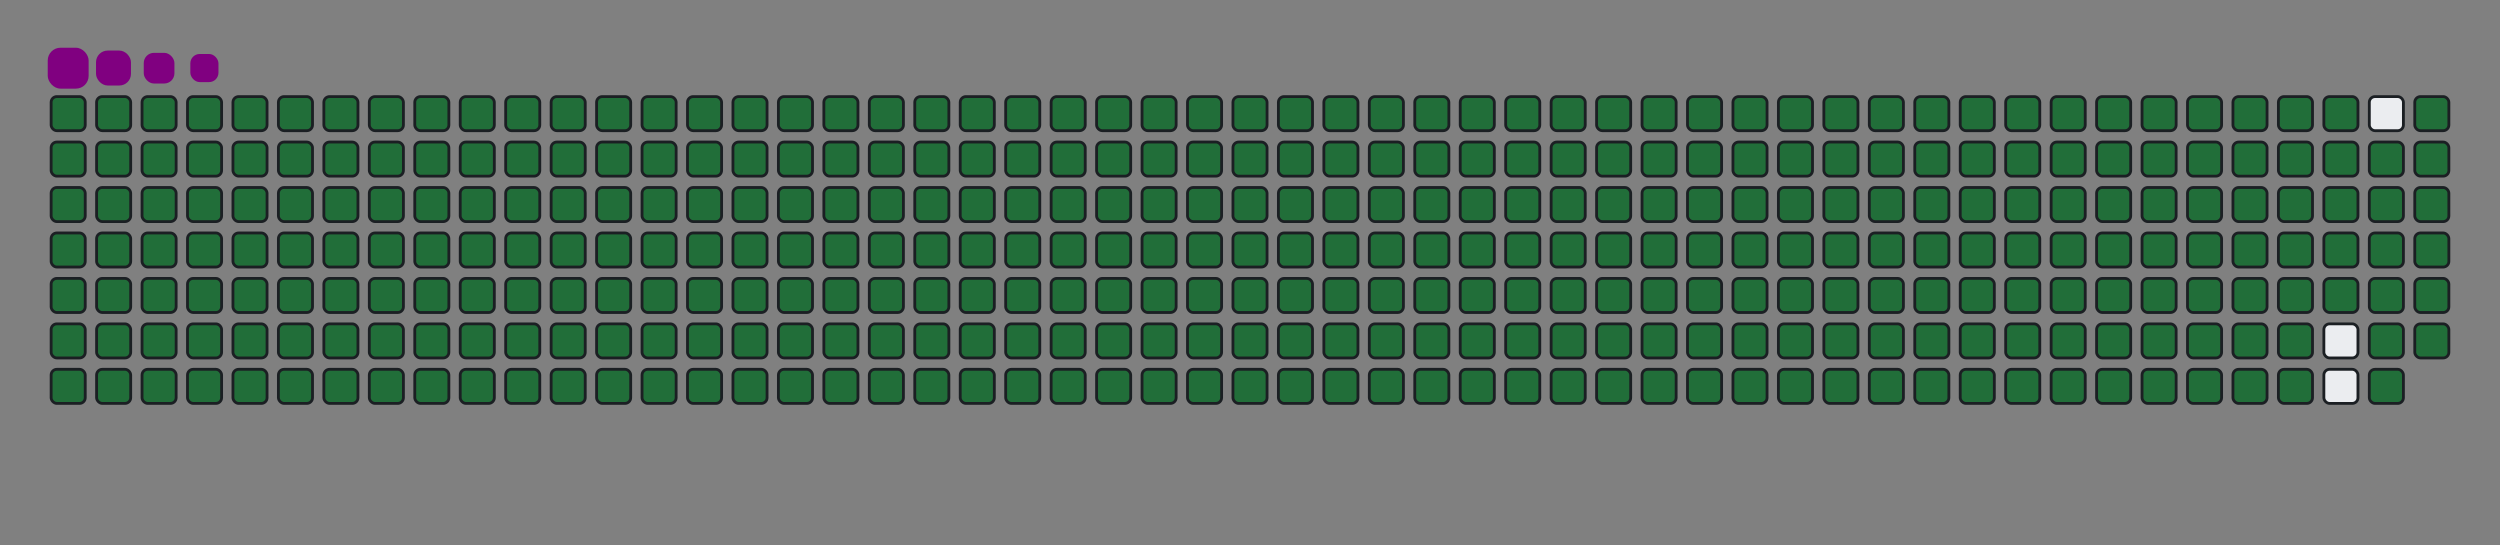 <svg viewBox="-16 -32 880 192" width="880" height="192" xmlns="http://www.w3.org/2000/svg"><rect x="-16" y="-32" width="880" height="192" fill="#808080" stroke="none"/><desc>Generated with https://github.com/Platane/snk</desc><style>@keyframes c0{.22%{fill:#216e39}.24%,to{fill:#ebedf0}}@keyframes c1{26.69%{fill:#216e39}26.71%,to{fill:#ebedf0}}@keyframes c2{26.92%{fill:#216e39}26.94%,to{fill:#ebedf0}}@keyframes c3{52.92%{fill:#216e39}52.94%,to{fill:#ebedf0}}@keyframes c4{53.15%{fill:#216e39}53.17%,to{fill:#ebedf0}}@keyframes c5{76.34%{fill:#216e39}76.36%,to{fill:#ebedf0}}@keyframes c6{76.57%{fill:#216e39}76.59%,to{fill:#ebedf0}}@keyframes c7{.46%{fill:#216e39}.48%,to{fill:#ebedf0}}@keyframes c8{26.45%{fill:#216e39}26.47%,to{fill:#ebedf0}}@keyframes c9{27.16%{fill:#216e39}27.18%,to{fill:#ebedf0}}@keyframes ca{52.68%{fill:#216e39}52.7%,to{fill:#ebedf0}}@keyframes cb{53.39%{fill:#216e39}53.41%,to{fill:#ebedf0}}@keyframes cc{76.1%{fill:#216e39}76.12%,to{fill:#ebedf0}}@keyframes cd{76.8%{fill:#216e39}76.82%,to{fill:#ebedf0}}@keyframes ce{.69%{fill:#216e39}.71%,to{fill:#ebedf0}}@keyframes cf{26.22%{fill:#216e39}26.24%,to{fill:#ebedf0}}@keyframes cg{27.39%{fill:#216e39}27.41%,to{fill:#ebedf0}}@keyframes ch{52.45%{fill:#216e39}52.47%,to{fill:#ebedf0}}@keyframes ci{53.62%{fill:#216e39}53.64%,to{fill:#ebedf0}}@keyframes cj{75.87%{fill:#216e39}75.89%,to{fill:#ebedf0}}@keyframes ck{77.04%{fill:#216e39}77.06%,to{fill:#ebedf0}}@keyframes cl{.93%{fill:#216e39}.95%,to{fill:#ebedf0}}@keyframes cm{25.99%{fill:#216e39}26.01%,to{fill:#ebedf0}}@keyframes cn{27.62%{fill:#216e39}27.64%,to{fill:#ebedf0}}@keyframes co{52.21%{fill:#216e39}52.23%,to{fill:#ebedf0}}@keyframes cp{53.85%{fill:#216e39}53.87%,to{fill:#ebedf0}}@keyframes cq{75.63%{fill:#216e39}75.65%,to{fill:#ebedf0}}@keyframes cr{77.27%{fill:#216e39}77.29%,to{fill:#ebedf0}}@keyframes cs{1.16%{fill:#216e39}1.18%,to{fill:#ebedf0}}@keyframes ct{25.75%{fill:#216e39}25.77%,to{fill:#ebedf0}}@keyframes cu{27.86%{fill:#216e39}27.88%,to{fill:#ebedf0}}@keyframes cv{51.98%{fill:#216e39}52%,to{fill:#ebedf0}}@keyframes cw{54.09%{fill:#216e39}54.11%,to{fill:#ebedf0}}@keyframes cx{75.4%{fill:#216e39}75.42%,to{fill:#ebedf0}}@keyframes cy{77.51%{fill:#216e39}77.53%,to{fill:#ebedf0}}@keyframes cz{1.4%{fill:#216e39}1.42%,to{fill:#ebedf0}}@keyframes c10{25.52%{fill:#216e39}25.54%,to{fill:#ebedf0}}@keyframes c11{28.09%{fill:#216e39}28.11%,to{fill:#ebedf0}}@keyframes c12{51.75%{fill:#216e39}51.77%,to{fill:#ebedf0}}@keyframes c13{54.32%{fill:#216e39}54.34%,to{fill:#ebedf0}}@keyframes c14{75.17%{fill:#216e39}75.19%,to{fill:#ebedf0}}@keyframes c15{77.74%{fill:#216e39}77.76%,to{fill:#ebedf0}}@keyframes c16{1.63%{fill:#216e39}1.65%,to{fill:#ebedf0}}@keyframes c17{25.28%{fill:#216e39}25.3%,to{fill:#ebedf0}}@keyframes c18{28.33%{fill:#216e39}28.35%,to{fill:#ebedf0}}@keyframes c19{51.51%{fill:#216e39}51.53%,to{fill:#ebedf0}}@keyframes c1a{54.56%{fill:#216e39}54.58%,to{fill:#ebedf0}}@keyframes c1b{74.93%{fill:#216e39}74.95%,to{fill:#ebedf0}}@keyframes c1c{77.98%{fill:#216e39}78%,to{fill:#ebedf0}}@keyframes c1d{1.86%{fill:#216e39}1.88%,to{fill:#ebedf0}}@keyframes c1e{25.05%{fill:#216e39}25.07%,to{fill:#ebedf0}}@keyframes c1f{28.56%{fill:#216e39}28.58%,to{fill:#ebedf0}}@keyframes c1g{51.28%{fill:#216e39}51.3%,to{fill:#ebedf0}}@keyframes c1h{54.79%{fill:#216e39}54.81%,to{fill:#ebedf0}}@keyframes c1i{74.7%{fill:#216e39}74.72%,to{fill:#ebedf0}}@keyframes c1j{78.21%{fill:#216e39}78.23%,to{fill:#ebedf0}}@keyframes c1k{2.1%{fill:#216e39}2.12%,to{fill:#ebedf0}}@keyframes c1l{24.81%{fill:#216e39}24.83%,to{fill:#ebedf0}}@keyframes c1m{28.8%{fill:#216e39}28.82%,to{fill:#ebedf0}}@keyframes c1n{51.04%{fill:#216e39}51.06%,to{fill:#ebedf0}}@keyframes c1o{55.03%{fill:#216e39}55.05%,to{fill:#ebedf0}}@keyframes c1p{74.46%{fill:#216e39}74.48%,to{fill:#ebedf0}}@keyframes c1q{78.44%{fill:#216e39}78.46%,to{fill:#ebedf0}}@keyframes c1r{2.33%{fill:#216e39}2.35%,to{fill:#ebedf0}}@keyframes c1s{24.58%{fill:#216e39}24.6%,to{fill:#ebedf0}}@keyframes c1t{29.03%{fill:#216e39}29.05%,to{fill:#ebedf0}}@keyframes c1u{50.81%{fill:#216e39}50.83%,to{fill:#ebedf0}}@keyframes c1v{55.26%{fill:#216e39}55.28%,to{fill:#ebedf0}}@keyframes c1w{74.23%{fill:#216e39}74.25%,to{fill:#ebedf0}}@keyframes c1x{78.68%{fill:#216e39}78.7%,to{fill:#ebedf0}}@keyframes c1y{2.57%{fill:#216e39}2.59%,to{fill:#ebedf0}}@keyframes c1z{24.35%{fill:#216e39}24.37%,to{fill:#ebedf0}}@keyframes c20{29.26%{fill:#216e39}29.28%,to{fill:#ebedf0}}@keyframes c21{50.58%{fill:#216e39}50.6%,to{fill:#ebedf0}}@keyframes c22{55.49%{fill:#216e39}55.51%,to{fill:#ebedf0}}@keyframes c23{73.99%{fill:#216e39}74.01%,to{fill:#ebedf0}}@keyframes c24{78.91%{fill:#216e39}78.93%,to{fill:#ebedf0}}@keyframes c25{2.8%{fill:#216e39}2.82%,to{fill:#ebedf0}}@keyframes c26{24.11%{fill:#216e39}24.13%,to{fill:#ebedf0}}@keyframes c27{29.5%{fill:#216e39}29.52%,to{fill:#ebedf0}}@keyframes c28{50.34%{fill:#216e39}50.36%,to{fill:#ebedf0}}@keyframes c29{55.73%{fill:#216e39}55.75%,to{fill:#ebedf0}}@keyframes c2a{73.76%{fill:#216e39}73.78%,to{fill:#ebedf0}}@keyframes c2b{79.15%{fill:#216e39}79.17%,to{fill:#ebedf0}}@keyframes c2c{3.03%{fill:#216e39}3.05%,to{fill:#ebedf0}}@keyframes c2d{23.88%{fill:#216e39}23.9%,to{fill:#ebedf0}}@keyframes c2e{29.73%{fill:#216e39}29.75%,to{fill:#ebedf0}}@keyframes c2f{50.11%{fill:#216e39}50.13%,to{fill:#ebedf0}}@keyframes c2g{55.96%{fill:#216e39}55.98%,to{fill:#ebedf0}}@keyframes c2h{73.53%{fill:#216e39}73.55%,to{fill:#ebedf0}}@keyframes c2i{79.38%{fill:#216e39}79.4%,to{fill:#ebedf0}}@keyframes c2j{3.27%{fill:#216e39}3.29%,to{fill:#ebedf0}}@keyframes c2k{23.64%{fill:#216e39}23.66%,to{fill:#ebedf0}}@keyframes c2l{29.97%{fill:#216e39}29.99%,to{fill:#ebedf0}}@keyframes c2m{49.87%{fill:#216e39}49.89%,to{fill:#ebedf0}}@keyframes c2n{56.2%{fill:#216e39}56.22%,to{fill:#ebedf0}}@keyframes c2o{73.29%{fill:#216e39}73.31%,to{fill:#ebedf0}}@keyframes c2p{79.62%{fill:#216e39}79.64%,to{fill:#ebedf0}}@keyframes c2q{3.5%{fill:#216e39}3.52%,to{fill:#ebedf0}}@keyframes c2r{23.41%{fill:#216e39}23.43%,to{fill:#ebedf0}}@keyframes c2s{30.2%{fill:#216e39}30.22%,to{fill:#ebedf0}}@keyframes c2t{49.64%{fill:#216e39}49.66%,to{fill:#ebedf0}}@keyframes c2u{56.43%{fill:#216e39}56.45%,to{fill:#ebedf0}}@keyframes c2v{73.06%{fill:#216e39}73.08%,to{fill:#ebedf0}}@keyframes c2w{79.85%{fill:#216e39}79.87%,to{fill:#ebedf0}}@keyframes c2x{3.74%{fill:#216e39}3.76%,to{fill:#ebedf0}}@keyframes c2y{23.18%{fill:#216e39}23.2%,to{fill:#ebedf0}}@keyframes c2z{30.43%{fill:#216e39}30.45%,to{fill:#ebedf0}}@keyframes c30{49.4%{fill:#216e39}49.42%,to{fill:#ebedf0}}@keyframes c31{56.66%{fill:#216e39}56.68%,to{fill:#ebedf0}}@keyframes c32{72.82%{fill:#216e39}72.84%,to{fill:#ebedf0}}@keyframes c33{80.08%{fill:#216e39}80.1%,to{fill:#ebedf0}}@keyframes c34{3.97%{fill:#216e39}3.99%,to{fill:#ebedf0}}@keyframes c35{22.94%{fill:#216e39}22.96%,to{fill:#ebedf0}}@keyframes c36{30.67%{fill:#216e39}30.69%,to{fill:#ebedf0}}@keyframes c37{49.17%{fill:#216e39}49.19%,to{fill:#ebedf0}}@keyframes c38{56.9%{fill:#216e39}56.92%,to{fill:#ebedf0}}@keyframes c39{72.59%{fill:#216e39}72.61%,to{fill:#ebedf0}}@keyframes c3a{80.32%{fill:#216e39}80.34%,to{fill:#ebedf0}}@keyframes c3b{4.21%{fill:#216e39}4.23%,to{fill:#ebedf0}}@keyframes c3c{22.71%{fill:#216e39}22.73%,to{fill:#ebedf0}}@keyframes c3d{30.9%{fill:#216e39}30.92%,to{fill:#ebedf0}}@keyframes c3e{48.94%{fill:#216e39}48.96%,to{fill:#ebedf0}}@keyframes c3f{57.13%{fill:#216e39}57.15%,to{fill:#ebedf0}}@keyframes c3g{72.36%{fill:#216e39}72.38%,to{fill:#ebedf0}}@keyframes c3h{80.55%{fill:#216e39}80.57%,to{fill:#ebedf0}}@keyframes c3i{4.44%{fill:#216e39}4.46%,to{fill:#ebedf0}}@keyframes c3j{22.47%{fill:#216e39}22.49%,to{fill:#ebedf0}}@keyframes c3k{31.14%{fill:#216e39}31.16%,to{fill:#ebedf0}}@keyframes c3l{48.7%{fill:#216e39}48.72%,to{fill:#ebedf0}}@keyframes c3m{57.37%{fill:#216e39}57.39%,to{fill:#ebedf0}}@keyframes c3n{72.12%{fill:#216e39}72.14%,to{fill:#ebedf0}}@keyframes c3o{80.79%{fill:#216e39}80.81%,to{fill:#ebedf0}}@keyframes c3p{4.67%{fill:#216e39}4.69%,to{fill:#ebedf0}}@keyframes c3q{22.24%{fill:#216e39}22.26%,to{fill:#ebedf0}}@keyframes c3r{31.37%{fill:#216e39}31.39%,to{fill:#ebedf0}}@keyframes c3s{48.47%{fill:#216e39}48.49%,to{fill:#ebedf0}}@keyframes c3t{57.6%{fill:#216e39}57.62%,to{fill:#ebedf0}}@keyframes c3u{71.89%{fill:#216e39}71.91%,to{fill:#ebedf0}}@keyframes c3v{81.02%{fill:#216e39}81.04%,to{fill:#ebedf0}}@keyframes c3w{4.91%{fill:#216e39}4.93%,to{fill:#ebedf0}}@keyframes c3x{22%{fill:#216e39}22.02%,to{fill:#ebedf0}}@keyframes c3y{31.61%{fill:#216e39}31.63%,to{fill:#ebedf0}}@keyframes c3z{48.23%{fill:#216e39}48.25%,to{fill:#ebedf0}}@keyframes c40{57.84%{fill:#216e39}57.86%,to{fill:#ebedf0}}@keyframes c41{71.65%{fill:#216e39}71.67%,to{fill:#ebedf0}}@keyframes c42{81.25%{fill:#216e39}81.27%,to{fill:#ebedf0}}@keyframes c43{5.14%{fill:#216e39}5.16%,to{fill:#ebedf0}}@keyframes c44{21.77%{fill:#216e39}21.79%,to{fill:#ebedf0}}@keyframes c45{31.84%{fill:#216e39}31.86%,to{fill:#ebedf0}}@keyframes c46{48%{fill:#216e39}48.02%,to{fill:#ebedf0}}@keyframes c47{58.07%{fill:#216e39}58.09%,to{fill:#ebedf0}}@keyframes c48{71.42%{fill:#216e39}71.44%,to{fill:#ebedf0}}@keyframes c49{81.49%{fill:#216e39}81.51%,to{fill:#ebedf0}}@keyframes c4a{5.38%{fill:#216e39}5.4%,to{fill:#ebedf0}}@keyframes c4b{21.54%{fill:#216e39}21.56%,to{fill:#ebedf0}}@keyframes c4c{32.07%{fill:#216e39}32.09%,to{fill:#ebedf0}}@keyframes c4d{47.77%{fill:#216e39}47.79%,to{fill:#ebedf0}}@keyframes c4e{58.3%{fill:#216e39}58.32%,to{fill:#ebedf0}}@keyframes c4f{71.18%{fill:#216e39}71.2%,to{fill:#ebedf0}}@keyframes c4g{81.72%{fill:#216e39}81.74%,to{fill:#ebedf0}}@keyframes c4h{5.61%{fill:#216e39}5.63%,to{fill:#ebedf0}}@keyframes c4i{21.3%{fill:#216e39}21.32%,to{fill:#ebedf0}}@keyframes c4j{32.31%{fill:#216e39}32.33%,to{fill:#ebedf0}}@keyframes c4k{47.53%{fill:#216e39}47.55%,to{fill:#ebedf0}}@keyframes c4l{58.54%{fill:#216e39}58.56%,to{fill:#ebedf0}}@keyframes c4m{70.95%{fill:#216e39}70.97%,to{fill:#ebedf0}}@keyframes c4n{81.96%{fill:#216e39}81.98%,to{fill:#ebedf0}}@keyframes c4o{5.84%{fill:#216e39}5.86%,to{fill:#ebedf0}}@keyframes c4p{21.07%{fill:#216e39}21.09%,to{fill:#ebedf0}}@keyframes c4q{32.54%{fill:#216e39}32.56%,to{fill:#ebedf0}}@keyframes c4r{47.3%{fill:#216e39}47.32%,to{fill:#ebedf0}}@keyframes c4s{58.77%{fill:#216e39}58.79%,to{fill:#ebedf0}}@keyframes c4t{70.72%{fill:#216e39}70.74%,to{fill:#ebedf0}}@keyframes c4u{82.19%{fill:#216e39}82.21%,to{fill:#ebedf0}}@keyframes c4v{6.08%{fill:#216e39}6.1%,to{fill:#ebedf0}}@keyframes c4w{20.83%{fill:#216e39}20.85%,to{fill:#ebedf0}}@keyframes c4x{32.78%{fill:#216e39}32.8%,to{fill:#ebedf0}}@keyframes c4y{47.06%{fill:#216e39}47.08%,to{fill:#ebedf0}}@keyframes c4z{59.01%{fill:#216e39}59.03%,to{fill:#ebedf0}}@keyframes c50{70.48%{fill:#216e39}70.5%,to{fill:#ebedf0}}@keyframes c51{82.43%{fill:#216e39}82.45%,to{fill:#ebedf0}}@keyframes c52{6.31%{fill:#216e39}6.33%,to{fill:#ebedf0}}@keyframes c53{20.6%{fill:#216e39}20.62%,to{fill:#ebedf0}}@keyframes c54{33.01%{fill:#216e39}33.03%,to{fill:#ebedf0}}@keyframes c55{46.83%{fill:#216e39}46.85%,to{fill:#ebedf0}}@keyframes c56{59.24%{fill:#216e39}59.26%,to{fill:#ebedf0}}@keyframes c57{70.25%{fill:#216e39}70.27%,to{fill:#ebedf0}}@keyframes c58{82.66%{fill:#216e39}82.68%,to{fill:#ebedf0}}@keyframes c59{6.55%{fill:#216e39}6.57%,to{fill:#ebedf0}}@keyframes c5a{20.36%{fill:#216e39}20.38%,to{fill:#ebedf0}}@keyframes c5b{33.25%{fill:#216e39}33.27%,to{fill:#ebedf0}}@keyframes c5c{46.59%{fill:#216e39}46.61%,to{fill:#ebedf0}}@keyframes c5d{59.47%{fill:#216e39}59.49%,to{fill:#ebedf0}}@keyframes c5e{70.01%{fill:#216e39}70.03%,to{fill:#ebedf0}}@keyframes c5f{82.89%{fill:#216e39}82.91%,to{fill:#ebedf0}}@keyframes c5g{6.78%{fill:#216e39}6.8%,to{fill:#ebedf0}}@keyframes c5h{20.13%{fill:#216e39}20.15%,to{fill:#ebedf0}}@keyframes c5i{33.48%{fill:#216e39}33.5%,to{fill:#ebedf0}}@keyframes c5j{46.36%{fill:#216e39}46.38%,to{fill:#ebedf0}}@keyframes c5k{59.71%{fill:#216e39}59.73%,to{fill:#ebedf0}}@keyframes c5l{69.78%{fill:#216e39}69.8%,to{fill:#ebedf0}}@keyframes c5m{83.13%{fill:#216e39}83.15%,to{fill:#ebedf0}}@keyframes c5n{7.02%{fill:#216e39}7.04%,to{fill:#ebedf0}}@keyframes c5o{19.9%{fill:#216e39}19.92%,to{fill:#ebedf0}}@keyframes c5p{33.71%{fill:#216e39}33.73%,to{fill:#ebedf0}}@keyframes c5q{46.13%{fill:#216e39}46.15%,to{fill:#ebedf0}}@keyframes c5r{59.94%{fill:#216e39}59.96%,to{fill:#ebedf0}}@keyframes c5s{69.55%{fill:#216e39}69.57%,to{fill:#ebedf0}}@keyframes c5t{83.36%{fill:#216e39}83.38%,to{fill:#ebedf0}}@keyframes c5u{7.25%{fill:#216e39}7.27%,to{fill:#ebedf0}}@keyframes c5v{19.66%{fill:#216e39}19.68%,to{fill:#ebedf0}}@keyframes c5w{33.95%{fill:#216e39}33.97%,to{fill:#ebedf0}}@keyframes c5x{45.89%{fill:#216e39}45.91%,to{fill:#ebedf0}}@keyframes c5y{60.18%{fill:#216e39}60.2%,to{fill:#ebedf0}}@keyframes c5z{69.31%{fill:#216e39}69.33%,to{fill:#ebedf0}}@keyframes c60{83.6%{fill:#216e39}83.62%,to{fill:#ebedf0}}@keyframes c61{7.48%{fill:#216e39}7.5%,to{fill:#ebedf0}}@keyframes c62{19.43%{fill:#216e39}19.45%,to{fill:#ebedf0}}@keyframes c63{34.18%{fill:#216e39}34.2%,to{fill:#ebedf0}}@keyframes c64{45.66%{fill:#216e39}45.68%,to{fill:#ebedf0}}@keyframes c65{60.41%{fill:#216e39}60.43%,to{fill:#ebedf0}}@keyframes c66{69.08%{fill:#216e39}69.1%,to{fill:#ebedf0}}@keyframes c67{83.83%{fill:#216e39}83.85%,to{fill:#ebedf0}}@keyframes c68{7.72%{fill:#216e39}7.74%,to{fill:#ebedf0}}@keyframes c69{19.19%{fill:#216e39}19.21%,to{fill:#ebedf0}}@keyframes c6a{34.42%{fill:#216e39}34.44%,to{fill:#ebedf0}}@keyframes c6b{45.42%{fill:#216e39}45.44%,to{fill:#ebedf0}}@keyframes c6c{60.65%{fill:#216e39}60.67%,to{fill:#ebedf0}}@keyframes c6d{68.84%{fill:#216e39}68.86%,to{fill:#ebedf0}}@keyframes c6e{84.06%{fill:#216e39}84.08%,to{fill:#ebedf0}}@keyframes c6f{7.95%{fill:#216e39}7.97%,to{fill:#ebedf0}}@keyframes c6g{18.96%{fill:#216e39}18.98%,to{fill:#ebedf0}}@keyframes c6h{34.65%{fill:#216e39}34.67%,to{fill:#ebedf0}}@keyframes c6i{45.19%{fill:#216e39}45.21%,to{fill:#ebedf0}}@keyframes c6j{60.88%{fill:#216e39}60.9%,to{fill:#ebedf0}}@keyframes c6k{68.61%{fill:#216e39}68.63%,to{fill:#ebedf0}}@keyframes c6l{84.3%{fill:#216e39}84.32%,to{fill:#ebedf0}}@keyframes c6m{8.19%{fill:#216e39}8.21%,to{fill:#ebedf0}}@keyframes c6n{18.73%{fill:#216e39}18.75%,to{fill:#ebedf0}}@keyframes c6o{34.88%{fill:#216e39}34.9%,to{fill:#ebedf0}}@keyframes c6p{44.95%{fill:#216e39}44.97%,to{fill:#ebedf0}}@keyframes c6q{61.11%{fill:#216e39}61.13%,to{fill:#ebedf0}}@keyframes c6r{68.37%{fill:#216e39}68.39%,to{fill:#ebedf0}}@keyframes c6s{84.53%{fill:#216e39}84.55%,to{fill:#ebedf0}}@keyframes c6t{8.42%{fill:#216e39}8.44%,to{fill:#ebedf0}}@keyframes c6u{18.49%{fill:#216e39}18.51%,to{fill:#ebedf0}}@keyframes c6v{35.12%{fill:#216e39}35.14%,to{fill:#ebedf0}}@keyframes c6w{44.72%{fill:#216e39}44.74%,to{fill:#ebedf0}}@keyframes c6x{61.35%{fill:#216e39}61.37%,to{fill:#ebedf0}}@keyframes c6y{68.14%{fill:#216e39}68.16%,to{fill:#ebedf0}}@keyframes c6z{84.77%{fill:#216e39}84.79%,to{fill:#ebedf0}}@keyframes c70{8.66%{fill:#216e39}8.68%,to{fill:#ebedf0}}@keyframes c71{18.26%{fill:#216e39}18.28%,to{fill:#ebedf0}}@keyframes c72{35.35%{fill:#216e39}35.37%,to{fill:#ebedf0}}@keyframes c73{44.49%{fill:#216e39}44.51%,to{fill:#ebedf0}}@keyframes c74{61.58%{fill:#216e39}61.6%,to{fill:#ebedf0}}@keyframes c75{67.91%{fill:#216e39}67.93%,to{fill:#ebedf0}}@keyframes c76{85%{fill:#216e39}85.02%,to{fill:#ebedf0}}@keyframes c77{8.89%{fill:#216e39}8.91%,to{fill:#ebedf0}}@keyframes c78{18.02%{fill:#216e39}18.04%,to{fill:#ebedf0}}@keyframes c79{35.59%{fill:#216e39}35.61%,to{fill:#ebedf0}}@keyframes c7a{44.25%{fill:#216e39}44.27%,to{fill:#ebedf0}}@keyframes c7b{61.82%{fill:#216e39}61.84%,to{fill:#ebedf0}}@keyframes c7c{67.67%{fill:#216e39}67.69%,to{fill:#ebedf0}}@keyframes c7d{85.24%{fill:#216e39}85.26%,to{fill:#ebedf0}}@keyframes c7e{9.12%{fill:#216e39}9.14%,to{fill:#ebedf0}}@keyframes c7f{17.79%{fill:#216e39}17.81%,to{fill:#ebedf0}}@keyframes c7g{35.82%{fill:#216e39}35.84%,to{fill:#ebedf0}}@keyframes c7h{44.02%{fill:#216e39}44.04%,to{fill:#ebedf0}}@keyframes c7i{62.05%{fill:#216e39}62.07%,to{fill:#ebedf0}}@keyframes c7j{67.44%{fill:#216e39}67.46%,to{fill:#ebedf0}}@keyframes c7k{85.47%{fill:#216e39}85.49%,to{fill:#ebedf0}}@keyframes c7l{9.36%{fill:#216e39}9.38%,to{fill:#ebedf0}}@keyframes c7m{17.55%{fill:#216e39}17.57%,to{fill:#ebedf0}}@keyframes c7n{36.06%{fill:#216e39}36.08%,to{fill:#ebedf0}}@keyframes c7o{43.78%{fill:#216e39}43.8%,to{fill:#ebedf0}}@keyframes c7p{62.29%{fill:#216e39}62.31%,to{fill:#ebedf0}}@keyframes c7q{67.2%{fill:#216e39}67.22%,to{fill:#ebedf0}}@keyframes c7r{85.7%{fill:#216e39}85.72%,to{fill:#ebedf0}}@keyframes c7s{9.59%{fill:#216e39}9.61%,to{fill:#ebedf0}}@keyframes c7t{17.32%{fill:#216e39}17.34%,to{fill:#ebedf0}}@keyframes c7u{36.29%{fill:#216e39}36.31%,to{fill:#ebedf0}}@keyframes c7v{43.55%{fill:#216e39}43.57%,to{fill:#ebedf0}}@keyframes c7w{62.52%{fill:#216e39}62.54%,to{fill:#ebedf0}}@keyframes c7x{66.97%{fill:#216e39}66.99%,to{fill:#ebedf0}}@keyframes c7y{85.94%{fill:#216e39}85.96%,to{fill:#ebedf0}}@keyframes c7z{9.83%{fill:#216e39}9.85%,to{fill:#ebedf0}}@keyframes c80{17.09%{fill:#216e39}17.11%,to{fill:#ebedf0}}@keyframes c81{36.52%{fill:#216e39}36.54%,to{fill:#ebedf0}}@keyframes c82{43.32%{fill:#216e39}43.34%,to{fill:#ebedf0}}@keyframes c83{62.75%{fill:#216e39}62.77%,to{fill:#ebedf0}}@keyframes c84{66.73%{fill:#216e39}66.75%,to{fill:#ebedf0}}@keyframes c85{86.17%{fill:#216e39}86.19%,to{fill:#ebedf0}}@keyframes c86{10.06%{fill:#216e39}10.08%,to{fill:#ebedf0}}@keyframes c87{16.85%{fill:#216e39}16.87%,to{fill:#ebedf0}}@keyframes c88{36.76%{fill:#216e39}36.78%,to{fill:#ebedf0}}@keyframes c89{43.08%{fill:#216e39}43.1%,to{fill:#ebedf0}}@keyframes c8a{62.99%{fill:#216e39}63.01%,to{fill:#ebedf0}}@keyframes c8b{66.5%{fill:#216e39}66.52%,to{fill:#ebedf0}}@keyframes c8c{86.41%{fill:#216e39}86.43%,to{fill:#ebedf0}}@keyframes c8d{10.29%{fill:#216e39}10.31%,to{fill:#ebedf0}}@keyframes c8e{16.62%{fill:#216e39}16.64%,to{fill:#ebedf0}}@keyframes c8f{36.99%{fill:#216e39}37.01%,to{fill:#ebedf0}}@keyframes c8g{42.85%{fill:#216e39}42.87%,to{fill:#ebedf0}}@keyframes c8h{63.22%{fill:#216e39}63.24%,to{fill:#ebedf0}}@keyframes c8i{66.27%{fill:#216e39}66.29%,to{fill:#ebedf0}}@keyframes c8j{86.64%{fill:#216e39}86.66%,to{fill:#ebedf0}}@keyframes c8k{10.53%{fill:#216e39}10.55%,to{fill:#ebedf0}}@keyframes c8l{16.38%{fill:#216e39}16.4%,to{fill:#ebedf0}}@keyframes c8m{37.23%{fill:#216e39}37.25%,to{fill:#ebedf0}}@keyframes c8n{42.61%{fill:#216e39}42.63%,to{fill:#ebedf0}}@keyframes c8o{63.46%{fill:#216e39}63.48%,to{fill:#ebedf0}}@keyframes c8p{66.03%{fill:#216e39}66.05%,to{fill:#ebedf0}}@keyframes c8q{86.88%{fill:#216e39}86.9%,to{fill:#ebedf0}}@keyframes c8r{10.76%{fill:#216e39}10.78%,to{fill:#ebedf0}}@keyframes c8s{16.15%{fill:#216e39}16.17%,to{fill:#ebedf0}}@keyframes c8t{37.46%{fill:#216e39}37.48%,to{fill:#ebedf0}}@keyframes c8u{42.38%{fill:#216e39}42.4%,to{fill:#ebedf0}}@keyframes c8v{63.69%{fill:#216e39}63.71%,to{fill:#ebedf0}}@keyframes c8w{65.8%{fill:#216e39}65.82%,to{fill:#ebedf0}}@keyframes c8x{87.11%{fill:#216e39}87.13%,to{fill:#ebedf0}}@keyframes c8y{11%{fill:#216e39}11.02%,to{fill:#ebedf0}}@keyframes c8z{15.92%{fill:#216e39}15.94%,to{fill:#ebedf0}}@keyframes c90{37.69%{fill:#216e39}37.71%,to{fill:#ebedf0}}@keyframes c91{42.14%{fill:#216e39}42.16%,to{fill:#ebedf0}}@keyframes c92{63.92%{fill:#216e39}63.94%,to{fill:#ebedf0}}@keyframes c93{64.16%{fill:#216e39}64.18%,to{fill:#ebedf0}}@keyframes c94{87.34%{fill:#216e39}87.36%,to{fill:#ebedf0}}@keyframes c95{11.23%{fill:#216e39}11.25%,to{fill:#ebedf0}}@keyframes c96{15.68%{fill:#216e39}15.7%,to{fill:#ebedf0}}@keyframes c97{37.93%{fill:#216e39}37.95%,to{fill:#ebedf0}}@keyframes c98{41.91%{fill:#216e39}41.93%,to{fill:#ebedf0}}@keyframes c99{41.68%{fill:#216e39}41.7%,to{fill:#ebedf0}}@keyframes c9a{64.39%{fill:#216e39}64.41%,to{fill:#ebedf0}}@keyframes c9b{64.63%{fill:#216e39}64.65%,to{fill:#ebedf0}}@keyframes c9c{11.47%{fill:#216e39}11.49%,to{fill:#ebedf0}}@keyframes c9d{15.45%{fill:#216e39}15.47%,to{fill:#ebedf0}}@keyframes c9e{38.16%{fill:#216e39}38.18%,to{fill:#ebedf0}}@keyframes c9f{38.4%{fill:#216e39}38.42%,to{fill:#ebedf0}}@keyframes c9g{41.44%{fill:#216e39}41.46%,to{fill:#ebedf0}}@keyframes c9h{41.21%{fill:#216e39}41.23%,to{fill:#ebedf0}}@keyframes c9i{64.86%{fill:#216e39}64.88%,to{fill:#ebedf0}}@keyframes c9j{11.7%{fill:#216e39}11.72%,to{fill:#ebedf0}}@keyframes c9k{15.21%{fill:#216e39}15.23%,to{fill:#ebedf0}}@keyframes c9l{14.98%{fill:#216e39}15%,to{fill:#ebedf0}}@keyframes c9m{38.63%{fill:#216e39}38.65%,to{fill:#ebedf0}}@keyframes c9n{38.87%{fill:#216e39}38.89%,to{fill:#ebedf0}}@keyframes c9o{40.97%{fill:#216e39}40.99%,to{fill:#ebedf0}}@keyframes c9p{40.74%{fill:#216e39}40.76%,to{fill:#ebedf0}}@keyframes c9q{11.93%{fill:#216e39}11.95%,to{fill:#ebedf0}}@keyframes c9r{12.17%{fill:#216e39}12.19%,to{fill:#ebedf0}}@keyframes c9s{14.74%{fill:#216e39}14.76%,to{fill:#ebedf0}}@keyframes c9t{14.51%{fill:#216e39}14.53%,to{fill:#ebedf0}}@keyframes c9u{39.1%{fill:#216e39}39.12%,to{fill:#ebedf0}}@keyframes c9v{12.4%{fill:#216e39}12.42%,to{fill:#ebedf0}}@keyframes c9w{13.57%{fill:#216e39}13.59%,to{fill:#ebedf0}}@keyframes c9x{14.28%{fill:#216e39}14.3%,to{fill:#ebedf0}}@keyframes c9y{39.33%{fill:#216e39}39.35%,to{fill:#ebedf0}}@keyframes c9z{40.04%{fill:#216e39}40.06%,to{fill:#ebedf0}}@keyframes ca0{40.27%{fill:#216e39}40.29%,to{fill:#ebedf0}}@keyframes ca1{12.87%{fill:#216e39}12.89%,to{fill:#ebedf0}}@keyframes ca2{12.64%{fill:#216e39}12.66%,to{fill:#ebedf0}}@keyframes ca3{13.81%{fill:#216e39}13.83%,to{fill:#ebedf0}}@keyframes ca4{14.04%{fill:#216e39}14.06%,to{fill:#ebedf0}}@keyframes ca5{39.57%{fill:#216e39}39.59%,to{fill:#ebedf0}}@keyframes ca6{39.8%{fill:#216e39}39.82%,to{fill:#ebedf0}}@keyframes u0{.22%,.24%,.46%{transform:scale(0,1)}.48%,.69%,.71%,.93%,.95%,1.16%,1.18%,1.4%{transform:scale(.01,1)}1.42%,1.63%,1.65%,1.86%,1.88%,2.1%,2.12%,2.33%{transform:scale(.02,1)}2.35%,2.57%,2.59%,2.8%,2.82%,3.03%{transform:scale(.03,1)}3.05%,3.27%,3.29%,3.5%,3.52%,3.74%,3.76%,3.97%{transform:scale(.04,1)}3.99%,4.21%,4.23%,4.44%,4.46%,4.67%,4.69%,4.91%{transform:scale(.05,1)}4.93%,5.14%,5.16%,5.38%,5.4%,5.61%{transform:scale(.06,1)}5.63%,5.84%,5.86%,6.08%,6.1%,6.31%,6.33%,6.55%{transform:scale(.07,1)}6.57%,6.78%,6.8%,7.02%,7.04%,7.25%,7.27%,7.48%{transform:scale(.08,1)}7.5%,7.72%,7.74%,7.95%,7.97%,8.19%{transform:scale(.09,1)}8.21%,8.42%,8.44%,8.66%,8.68%,8.89%,8.91%,9.12%{transform:scale(.1,1)}10.06%,9.14%,9.36%,9.38%,9.59%,9.61%,9.83%,9.85%{transform:scale(.11,1)}10.08%,10.29%,10.31%,10.53%,10.55%,10.76%{transform:scale(.12,1)}10.78%,11%,11.02%,11.23%,11.25%,11.47%,11.49%,11.7%{transform:scale(.13,1)}11.72%,11.93%,11.95%,12.17%,12.19%,12.4%,12.42%,12.64%{transform:scale(.14,1)}12.66%,12.87%,12.89%,13.57%,13.59%,13.81%{transform:scale(.15,1)}13.83%,14.04%,14.06%,14.28%,14.3%,14.51%,14.53%,14.74%{transform:scale(.16,1)}14.76%,14.98%,15%,15.21%,15.23%,15.45%,15.47%,15.68%{transform:scale(.17,1)}15.7%,15.92%,15.94%,16.15%,16.17%,16.38%{transform:scale(.18,1)}16.4%,16.62%,16.64%,16.85%,16.87%,17.09%,17.11%,17.32%{transform:scale(.19,1)}17.34%,17.55%,17.57%,17.79%,17.81%,18.02%,18.04%,18.26%{transform:scale(.2,1)}18.28%,18.49%,18.51%,18.73%,18.75%,18.96%{transform:scale(.21,1)}18.98%,19.19%,19.21%,19.43%,19.45%,19.66%,19.68%,19.9%{transform:scale(.22,1)}19.92%,20.13%,20.15%,20.36%,20.38%,20.6%,20.62%,20.83%{transform:scale(.23,1)}20.85%,21.07%,21.09%,21.3%,21.32%,21.54%{transform:scale(.24,1)}21.56%,21.77%,21.79%,22%,22.02%,22.24%,22.26%,22.47%{transform:scale(.25,1)}22.49%,22.71%,22.73%,22.94%,22.96%,23.18%,23.2%,23.41%{transform:scale(.26,1)}23.43%,23.64%,23.66%,23.88%,23.9%,24.11%{transform:scale(.27,1)}24.13%,24.35%,24.37%,24.58%,24.6%,24.81%,24.83%,25.05%{transform:scale(.28,1)}25.07%,25.28%,25.3%,25.52%,25.54%,25.75%,25.77%,25.99%{transform:scale(.29,1)}26.01%,26.22%,26.24%,26.45%,26.47%,26.69%{transform:scale(.3,1)}26.71%,26.92%,26.94%,27.16%,27.18%,27.39%,27.41%,27.62%{transform:scale(.31,1)}27.64%,27.86%,27.88%,28.09%,28.11%,28.33%,28.35%,28.56%{transform:scale(.32,1)}28.58%,28.8%,28.82%,29.03%,29.05%,29.26%{transform:scale(.33,1)}29.28%,29.5%,29.52%,29.73%,29.75%,29.97%,29.99%,30.2%{transform:scale(.34,1)}30.22%,30.43%,30.45%,30.67%,30.69%,30.9%,30.92%,31.14%{transform:scale(.35,1)}31.16%,31.37%,31.39%,31.61%,31.63%,31.84%{transform:scale(.36,1)}31.86%,32.07%,32.09%,32.31%,32.33%,32.54%,32.56%,32.78%{transform:scale(.37,1)}32.8%,33.01%,33.03%,33.25%,33.27%,33.48%,33.5%,33.71%{transform:scale(.38,1)}33.73%,33.95%,33.97%,34.18%,34.2%,34.42%{transform:scale(.39,1)}34.44%,34.65%,34.67%,34.88%,34.9%,35.12%,35.14%,35.35%{transform:scale(.4,1)}35.37%,35.59%,35.61%,35.82%,35.84%,36.06%,36.08%,36.29%{transform:scale(.41,1)}36.31%,36.52%,36.54%,36.76%,36.78%,36.99%{transform:scale(.42,1)}37.01%,37.23%,37.25%,37.46%,37.48%,37.69%,37.71%,37.93%{transform:scale(.43,1)}37.95%,38.16%,38.18%,38.4%,38.42%,38.63%,38.65%,38.87%{transform:scale(.44,1)}38.89%,39.1%,39.12%,39.33%,39.35%,39.57%{transform:scale(.45,1)}39.59%,39.8%,39.82%,40.04%,40.06%,40.27%,40.29%,40.74%{transform:scale(.46,1)}40.76%,40.97%,40.99%,41.21%,41.23%,41.44%,41.46%,41.68%{transform:scale(.47,1)}41.7%,41.91%,41.93%,42.14%,42.16%,42.38%{transform:scale(.48,1)}42.4%,42.61%,42.63%,42.85%,42.87%,43.08%,43.1%,43.32%{transform:scale(.49,1)}43.34%,43.55%,43.57%,43.78%,43.8%,44.02%,44.04%,44.25%{transform:scale(.5,1)}44.27%,44.49%,44.51%,44.72%,44.74%,44.95%,44.97%,45.19%{transform:scale(.51,1)}45.21%,45.42%,45.44%,45.66%,45.68%,45.89%{transform:scale(.52,1)}45.91%,46.13%,46.15%,46.36%,46.38%,46.59%,46.61%,46.83%{transform:scale(.53,1)}46.85%,47.06%,47.08%,47.3%,47.32%,47.53%,47.55%,47.77%{transform:scale(.54,1)}47.79%,48%,48.02%,48.23%,48.25%,48.47%{transform:scale(.55,1)}48.49%,48.7%,48.72%,48.94%,48.96%,49.17%,49.19%,49.4%{transform:scale(.56,1)}49.42%,49.64%,49.66%,49.87%,49.89%,50.11%,50.13%,50.34%{transform:scale(.57,1)}50.36%,50.58%,50.6%,50.81%,50.83%,51.04%{transform:scale(.58,1)}51.06%,51.28%,51.3%,51.51%,51.53%,51.75%,51.77%,51.98%{transform:scale(.59,1)}52%,52.21%,52.23%,52.45%,52.47%,52.68%,52.7%,52.92%{transform:scale(.6,1)}52.94%,53.15%,53.17%,53.39%,53.41%,53.62%{transform:scale(.61,1)}53.64%,53.85%,53.87%,54.09%,54.11%,54.32%,54.34%,54.56%{transform:scale(.62,1)}54.58%,54.79%,54.81%,55.03%,55.05%,55.26%,55.28%,55.49%{transform:scale(.63,1)}55.51%,55.73%,55.75%,55.96%,55.98%,56.2%{transform:scale(.64,1)}56.22%,56.43%,56.45%,56.66%,56.68%,56.9%,56.92%,57.13%{transform:scale(.65,1)}57.15%,57.37%,57.39%,57.6%,57.62%,57.84%,57.86%,58.07%{transform:scale(.66,1)}58.09%,58.3%,58.32%,58.54%,58.56%,58.77%{transform:scale(.67,1)}58.79%,59.01%,59.03%,59.24%,59.26%,59.47%,59.49%,59.71%{transform:scale(.68,1)}59.73%,59.94%,59.96%,60.18%,60.2%,60.41%,60.43%,60.65%{transform:scale(.69,1)}60.67%,60.88%,60.9%,61.11%,61.13%,61.35%{transform:scale(.7,1)}61.37%,61.58%,61.6%,61.82%,61.84%,62.05%,62.07%,62.29%{transform:scale(.71,1)}62.31%,62.52%,62.54%,62.75%,62.77%,62.99%,63.01%,63.22%{transform:scale(.72,1)}63.24%,63.46%,63.48%,63.69%,63.71%,63.92%{transform:scale(.73,1)}63.94%,64.16%,64.18%,64.39%,64.41%,64.63%,64.65%,64.86%{transform:scale(.74,1)}64.88%,65.8%,65.82%,66.03%,66.05%,66.27%,66.29%,66.5%{transform:scale(.75,1)}66.52%,66.73%,66.75%,66.97%,66.99%,67.2%{transform:scale(.76,1)}67.22%,67.44%,67.46%,67.67%,67.69%,67.91%,67.93%,68.14%{transform:scale(.77,1)}68.16%,68.37%,68.39%,68.61%,68.63%,68.84%,68.86%,69.08%{transform:scale(.78,1)}69.1%,69.31%,69.33%,69.55%,69.57%,69.78%{transform:scale(.79,1)}69.8%,70.01%,70.03%,70.25%,70.27%,70.48%,70.5%,70.72%{transform:scale(.8,1)}70.74%,70.95%,70.97%,71.18%,71.2%,71.42%,71.44%,71.65%{transform:scale(.81,1)}71.67%,71.89%,71.91%,72.12%,72.14%,72.36%{transform:scale(.82,1)}72.38%,72.59%,72.61%,72.82%,72.84%,73.06%,73.08%,73.29%{transform:scale(.83,1)}73.31%,73.53%,73.55%,73.76%,73.78%,73.99%,74.01%,74.23%{transform:scale(.84,1)}74.25%,74.46%,74.48%,74.7%,74.72%,74.93%{transform:scale(.85,1)}74.95%,75.17%,75.19%,75.4%,75.42%,75.63%,75.65%,75.87%{transform:scale(.86,1)}75.89%,76.1%,76.12%,76.34%,76.36%,76.57%,76.59%,76.8%{transform:scale(.87,1)}76.82%,77.04%,77.06%,77.27%,77.29%,77.51%{transform:scale(.88,1)}77.53%,77.74%,77.76%,77.98%,78%,78.21%,78.23%,78.44%{transform:scale(.89,1)}78.46%,78.68%,78.7%,78.91%,78.93%,79.15%,79.17%,79.38%{transform:scale(.9,1)}79.4%,79.62%,79.64%,79.85%,79.87%,80.08%{transform:scale(.91,1)}80.1%,80.32%,80.34%,80.55%,80.57%,80.79%,80.81%,81.02%{transform:scale(.92,1)}81.04%,81.25%,81.27%,81.49%,81.51%,81.72%,81.74%,81.96%{transform:scale(.93,1)}81.98%,82.19%,82.21%,82.43%,82.45%,82.66%{transform:scale(.94,1)}82.68%,82.89%,82.91%,83.13%,83.15%,83.36%,83.38%,83.6%{transform:scale(.95,1)}83.62%,83.83%,83.85%,84.06%,84.08%,84.3%,84.32%,84.53%{transform:scale(.96,1)}84.55%,84.77%,84.79%,85%,85.02%,85.24%{transform:scale(.97,1)}85.26%,85.47%,85.49%,85.7%,85.72%,85.94%,85.96%,86.17%{transform:scale(.98,1)}86.19%,86.41%,86.43%,86.64%,86.66%,86.88%,86.9%,87.11%{transform:scale(.99,1)}87.13%,87.34%,87.36%,to{transform:scale(1,1)}}@keyframes s0{0%,99.77%{transform:translate(0,-16px)}.23%{transform:translate(0,0)}11.94%{transform:translate(800px,0)}12.18%{transform:translate(800px,16px)}12.65%{transform:translate(832px,16px)}12.88%{transform:translate(832px,0)}13.11%{transform:translate(816px,0)}13.58%{transform:translate(816px,32px)}13.82%{transform:translate(832px,32px)}14.05%{transform:translate(832px,48px)}14.52%{transform:translate(800px,48px)}14.75%{transform:translate(800px,32px)}14.99%{transform:translate(784px,32px)}15.22%{transform:translate(784px,16px)}26.7%{transform:translate(0,16px)}26.93%{transform:translate(0,32px)}38.17%{transform:translate(768px,32px)}38.41%{transform:translate(768px,48px)}38.64%{transform:translate(784px,48px)}38.88%{transform:translate(784px,64px)}39.58%{transform:translate(832px,64px)}39.81%{transform:translate(832px,80px)}40.05%{transform:translate(816px,80px)}40.28%{transform:translate(816px,96px)}40.75%{transform:translate(784px,96px)}40.98%{transform:translate(784px,80px)}41.22%,65.11%{transform:translate(768px,80px)}41.45%{transform:translate(768px,64px)}41.69%{transform:translate(752px,64px)}41.92%{transform:translate(752px,48px)}52.93%{transform:translate(0,48px)}53.16%{transform:translate(0,64px)}63.93%{transform:translate(736px,64px)}64.17%,87.59%{transform:translate(736px,80px)}64.4%{transform:translate(752px,80px)}64.64%{transform:translate(752px,96px)}64.87%{transform:translate(768px,96px)}76.35%{transform:translate(0,80px)}76.58%{transform:translate(0,96px)}87.35%{transform:translate(736px,96px)}97.42%{transform:translate(64px,80px)}98.13%{transform:translate(64px,32px)}98.36%{transform:translate(48px,32px)}99.06%{transform:translate(48px,-16px)}}@keyframes s1{0%,99.77%{transform:translate(16px,-16px)}.23%{transform:translate(0,-16px)}.47%{transform:translate(0,0)}12.18%{transform:translate(800px,0)}12.41%{transform:translate(800px,16px)}12.88%{transform:translate(832px,16px)}13.11%{transform:translate(832px,0)}13.35%{transform:translate(816px,0)}13.82%{transform:translate(816px,32px)}14.05%{transform:translate(832px,32px)}14.29%{transform:translate(832px,48px)}14.75%{transform:translate(800px,48px)}14.99%{transform:translate(800px,32px)}15.22%{transform:translate(784px,32px)}15.46%{transform:translate(784px,16px)}26.93%{transform:translate(0,16px)}27.17%{transform:translate(0,32px)}38.41%{transform:translate(768px,32px)}38.64%{transform:translate(768px,48px)}38.88%{transform:translate(784px,48px)}39.11%{transform:translate(784px,64px)}39.81%{transform:translate(832px,64px)}40.05%{transform:translate(832px,80px)}40.28%{transform:translate(816px,80px)}40.52%{transform:translate(816px,96px)}40.98%{transform:translate(784px,96px)}41.22%{transform:translate(784px,80px)}41.45%,65.34%{transform:translate(768px,80px)}41.69%{transform:translate(768px,64px)}41.92%{transform:translate(752px,64px)}42.15%{transform:translate(752px,48px)}53.16%{transform:translate(0,48px)}53.4%{transform:translate(0,64px)}64.17%{transform:translate(736px,64px)}64.4%,87.82%{transform:translate(736px,80px)}64.64%{transform:translate(752px,80px)}64.87%{transform:translate(752px,96px)}65.11%{transform:translate(768px,96px)}76.58%{transform:translate(0,80px)}76.81%{transform:translate(0,96px)}87.59%{transform:translate(736px,96px)}97.66%{transform:translate(64px,80px)}98.36%{transform:translate(64px,32px)}98.59%{transform:translate(48px,32px)}99.3%{transform:translate(48px,-16px)}}@keyframes s2{0%,99.77%{transform:translate(32px,-16px)}.47%{transform:translate(0,-16px)}.7%{transform:translate(0,0)}12.41%{transform:translate(800px,0)}12.65%{transform:translate(800px,16px)}13.11%{transform:translate(832px,16px)}13.35%{transform:translate(832px,0)}13.58%{transform:translate(816px,0)}14.05%{transform:translate(816px,32px)}14.29%{transform:translate(832px,32px)}14.52%{transform:translate(832px,48px)}14.99%{transform:translate(800px,48px)}15.22%{transform:translate(800px,32px)}15.46%{transform:translate(784px,32px)}15.69%{transform:translate(784px,16px)}27.17%{transform:translate(0,16px)}27.4%{transform:translate(0,32px)}38.64%{transform:translate(768px,32px)}38.88%{transform:translate(768px,48px)}39.11%{transform:translate(784px,48px)}39.34%{transform:translate(784px,64px)}40.05%{transform:translate(832px,64px)}40.28%{transform:translate(832px,80px)}40.52%{transform:translate(816px,80px)}40.75%{transform:translate(816px,96px)}41.22%{transform:translate(784px,96px)}41.45%{transform:translate(784px,80px)}41.69%,65.57%{transform:translate(768px,80px)}41.92%{transform:translate(768px,64px)}42.15%{transform:translate(752px,64px)}42.39%{transform:translate(752px,48px)}53.4%{transform:translate(0,48px)}53.63%{transform:translate(0,64px)}64.4%{transform:translate(736px,64px)}64.64%,88.06%{transform:translate(736px,80px)}64.87%{transform:translate(752px,80px)}65.11%{transform:translate(752px,96px)}65.34%{transform:translate(768px,96px)}76.81%{transform:translate(0,80px)}77.05%{transform:translate(0,96px)}87.82%{transform:translate(736px,96px)}97.89%{transform:translate(64px,80px)}98.59%{transform:translate(64px,32px)}98.83%{transform:translate(48px,32px)}99.53%{transform:translate(48px,-16px)}}@keyframes s3{0%,99.77%{transform:translate(48px,-16px)}.7%{transform:translate(0,-16px)}.94%{transform:translate(0,0)}12.65%{transform:translate(800px,0)}12.88%{transform:translate(800px,16px)}13.35%{transform:translate(832px,16px)}13.58%{transform:translate(832px,0)}13.82%{transform:translate(816px,0)}14.29%{transform:translate(816px,32px)}14.52%{transform:translate(832px,32px)}14.75%{transform:translate(832px,48px)}15.22%{transform:translate(800px,48px)}15.46%{transform:translate(800px,32px)}15.69%{transform:translate(784px,32px)}15.93%{transform:translate(784px,16px)}27.4%{transform:translate(0,16px)}27.63%{transform:translate(0,32px)}38.88%{transform:translate(768px,32px)}39.11%{transform:translate(768px,48px)}39.34%{transform:translate(784px,48px)}39.58%{transform:translate(784px,64px)}40.28%{transform:translate(832px,64px)}40.52%{transform:translate(832px,80px)}40.75%{transform:translate(816px,80px)}40.98%{transform:translate(816px,96px)}41.45%{transform:translate(784px,96px)}41.69%{transform:translate(784px,80px)}41.92%,65.81%{transform:translate(768px,80px)}42.15%{transform:translate(768px,64px)}42.39%{transform:translate(752px,64px)}42.62%{transform:translate(752px,48px)}53.63%{transform:translate(0,48px)}53.86%{transform:translate(0,64px)}64.64%{transform:translate(736px,64px)}64.87%,88.29%{transform:translate(736px,80px)}65.11%{transform:translate(752px,80px)}65.34%{transform:translate(752px,96px)}65.57%{transform:translate(768px,96px)}77.05%{transform:translate(0,80px)}77.28%{transform:translate(0,96px)}88.06%{transform:translate(736px,96px)}98.13%{transform:translate(64px,80px)}98.83%{transform:translate(64px,32px)}99.06%{transform:translate(48px,32px)}}:root{--cb:#1b1f230a;--cs:purple;--ce:#ebedf0;--c0:#ebedf0;--c1:#9be9a8;--c2:#40c463;--c3:#30a14e;--c4:#216e39}@media (prefers-color-scheme:dark){:root{--cb:#1b1f230a;--cs:purple;--ce:#161b22;--c1:#01311f;--c2:#034525;--c3:#0f6d31;--c4:#00c647}}.c{shape-rendering:geometricPrecision;fill:#ebedf0;stroke-width:1px;stroke:#1b1f230a;animation:none 42700ms linear infinite}.c.c0{fill:#216e39;animation-name:c0}.c.c1,.c.c2,.c.c3{fill:#216e39;animation-name:c1}.c.c2,.c.c3{animation-name:c2}.c.c3{animation-name:c3}.c.c4,.c.c5,.c.c6{fill:#216e39;animation-name:c4}.c.c5,.c.c6{animation-name:c5}.c.c6{animation-name:c6}.c.c7,.c.c8,.c.c9{fill:#216e39;animation-name:c7}.c.c8,.c.c9{animation-name:c8}.c.c9{animation-name:c9}.c.ca,.c.cb,.c.cc{fill:#216e39;animation-name:ca}.c.cb,.c.cc{animation-name:cb}.c.cc{animation-name:cc}.c.cd,.c.ce,.c.cf{fill:#216e39;animation-name:cd}.c.ce,.c.cf{animation-name:ce}.c.cf{animation-name:cf}.c.cg,.c.ch,.c.ci{fill:#216e39;animation-name:cg}.c.ch,.c.ci{animation-name:ch}.c.ci{animation-name:ci}.c.cj,.c.ck,.c.cl{fill:#216e39;animation-name:cj}.c.ck,.c.cl{animation-name:ck}.c.cl{animation-name:cl}.c.cm,.c.cn,.c.co{fill:#216e39;animation-name:cm}.c.cn,.c.co{animation-name:cn}.c.co{animation-name:co}.c.cp,.c.cq,.c.cr{fill:#216e39;animation-name:cp}.c.cq,.c.cr{animation-name:cq}.c.cr{animation-name:cr}.c.cs,.c.ct,.c.cu{fill:#216e39;animation-name:cs}.c.ct,.c.cu{animation-name:ct}.c.cu{animation-name:cu}.c.cv,.c.cw,.c.cx{fill:#216e39;animation-name:cv}.c.cw,.c.cx{animation-name:cw}.c.cx{animation-name:cx}.c.c10,.c.cy,.c.cz{fill:#216e39;animation-name:cy}.c.c10,.c.cz{animation-name:cz}.c.c10{animation-name:c10}.c.c11,.c.c12,.c.c13{fill:#216e39;animation-name:c11}.c.c12,.c.c13{animation-name:c12}.c.c13{animation-name:c13}.c.c14,.c.c15,.c.c16{fill:#216e39;animation-name:c14}.c.c15,.c.c16{animation-name:c15}.c.c16{animation-name:c16}.c.c17,.c.c18,.c.c19{fill:#216e39;animation-name:c17}.c.c18,.c.c19{animation-name:c18}.c.c19{animation-name:c19}.c.c1a,.c.c1b,.c.c1c{fill:#216e39;animation-name:c1a}.c.c1b,.c.c1c{animation-name:c1b}.c.c1c{animation-name:c1c}.c.c1d,.c.c1e,.c.c1f{fill:#216e39;animation-name:c1d}.c.c1e,.c.c1f{animation-name:c1e}.c.c1f{animation-name:c1f}.c.c1g,.c.c1h,.c.c1i{fill:#216e39;animation-name:c1g}.c.c1h,.c.c1i{animation-name:c1h}.c.c1i{animation-name:c1i}.c.c1j,.c.c1k,.c.c1l{fill:#216e39;animation-name:c1j}.c.c1k,.c.c1l{animation-name:c1k}.c.c1l{animation-name:c1l}.c.c1m,.c.c1n,.c.c1o{fill:#216e39;animation-name:c1m}.c.c1n,.c.c1o{animation-name:c1n}.c.c1o{animation-name:c1o}.c.c1p,.c.c1q,.c.c1r{fill:#216e39;animation-name:c1p}.c.c1q,.c.c1r{animation-name:c1q}.c.c1r{animation-name:c1r}.c.c1s,.c.c1t,.c.c1u{fill:#216e39;animation-name:c1s}.c.c1t,.c.c1u{animation-name:c1t}.c.c1u{animation-name:c1u}.c.c1v,.c.c1w,.c.c1x{fill:#216e39;animation-name:c1v}.c.c1w,.c.c1x{animation-name:c1w}.c.c1x{animation-name:c1x}.c.c1y,.c.c1z,.c.c20{fill:#216e39;animation-name:c1y}.c.c1z,.c.c20{animation-name:c1z}.c.c20{animation-name:c20}.c.c21,.c.c22,.c.c23{fill:#216e39;animation-name:c21}.c.c22,.c.c23{animation-name:c22}.c.c23{animation-name:c23}.c.c24,.c.c25,.c.c26{fill:#216e39;animation-name:c24}.c.c25,.c.c26{animation-name:c25}.c.c26{animation-name:c26}.c.c27,.c.c28,.c.c29{fill:#216e39;animation-name:c27}.c.c28,.c.c29{animation-name:c28}.c.c29{animation-name:c29}.c.c2a,.c.c2b,.c.c2c{fill:#216e39;animation-name:c2a}.c.c2b,.c.c2c{animation-name:c2b}.c.c2c{animation-name:c2c}.c.c2d,.c.c2e,.c.c2f{fill:#216e39;animation-name:c2d}.c.c2e,.c.c2f{animation-name:c2e}.c.c2f{animation-name:c2f}.c.c2g,.c.c2h,.c.c2i{fill:#216e39;animation-name:c2g}.c.c2h,.c.c2i{animation-name:c2h}.c.c2i{animation-name:c2i}.c.c2j,.c.c2k,.c.c2l{fill:#216e39;animation-name:c2j}.c.c2k,.c.c2l{animation-name:c2k}.c.c2l{animation-name:c2l}.c.c2m,.c.c2n,.c.c2o{fill:#216e39;animation-name:c2m}.c.c2n,.c.c2o{animation-name:c2n}.c.c2o{animation-name:c2o}.c.c2p,.c.c2q,.c.c2r{fill:#216e39;animation-name:c2p}.c.c2q,.c.c2r{animation-name:c2q}.c.c2r{animation-name:c2r}.c.c2s,.c.c2t,.c.c2u{fill:#216e39;animation-name:c2s}.c.c2t,.c.c2u{animation-name:c2t}.c.c2u{animation-name:c2u}.c.c2v,.c.c2w,.c.c2x{fill:#216e39;animation-name:c2v}.c.c2w,.c.c2x{animation-name:c2w}.c.c2x{animation-name:c2x}.c.c2y,.c.c2z,.c.c30{fill:#216e39;animation-name:c2y}.c.c2z,.c.c30{animation-name:c2z}.c.c30{animation-name:c30}.c.c31,.c.c32,.c.c33{fill:#216e39;animation-name:c31}.c.c32,.c.c33{animation-name:c32}.c.c33{animation-name:c33}.c.c34,.c.c35,.c.c36{fill:#216e39;animation-name:c34}.c.c35,.c.c36{animation-name:c35}.c.c36{animation-name:c36}.c.c37,.c.c38,.c.c39{fill:#216e39;animation-name:c37}.c.c38,.c.c39{animation-name:c38}.c.c39{animation-name:c39}.c.c3a,.c.c3b,.c.c3c{fill:#216e39;animation-name:c3a}.c.c3b,.c.c3c{animation-name:c3b}.c.c3c{animation-name:c3c}.c.c3d,.c.c3e,.c.c3f{fill:#216e39;animation-name:c3d}.c.c3e,.c.c3f{animation-name:c3e}.c.c3f{animation-name:c3f}.c.c3g,.c.c3h,.c.c3i{fill:#216e39;animation-name:c3g}.c.c3h,.c.c3i{animation-name:c3h}.c.c3i{animation-name:c3i}.c.c3j,.c.c3k,.c.c3l{fill:#216e39;animation-name:c3j}.c.c3k,.c.c3l{animation-name:c3k}.c.c3l{animation-name:c3l}.c.c3m,.c.c3n,.c.c3o{fill:#216e39;animation-name:c3m}.c.c3n,.c.c3o{animation-name:c3n}.c.c3o{animation-name:c3o}.c.c3p,.c.c3q,.c.c3r{fill:#216e39;animation-name:c3p}.c.c3q,.c.c3r{animation-name:c3q}.c.c3r{animation-name:c3r}.c.c3s,.c.c3t,.c.c3u{fill:#216e39;animation-name:c3s}.c.c3t,.c.c3u{animation-name:c3t}.c.c3u{animation-name:c3u}.c.c3v,.c.c3w,.c.c3x{fill:#216e39;animation-name:c3v}.c.c3w,.c.c3x{animation-name:c3w}.c.c3x{animation-name:c3x}.c.c3y,.c.c3z,.c.c40{fill:#216e39;animation-name:c3y}.c.c3z,.c.c40{animation-name:c3z}.c.c40{animation-name:c40}.c.c41,.c.c42,.c.c43{fill:#216e39;animation-name:c41}.c.c42,.c.c43{animation-name:c42}.c.c43{animation-name:c43}.c.c44,.c.c45,.c.c46{fill:#216e39;animation-name:c44}.c.c45,.c.c46{animation-name:c45}.c.c46{animation-name:c46}.c.c47,.c.c48,.c.c49{fill:#216e39;animation-name:c47}.c.c48,.c.c49{animation-name:c48}.c.c49{animation-name:c49}.c.c4a,.c.c4b,.c.c4c{fill:#216e39;animation-name:c4a}.c.c4b,.c.c4c{animation-name:c4b}.c.c4c{animation-name:c4c}.c.c4d,.c.c4e,.c.c4f{fill:#216e39;animation-name:c4d}.c.c4e,.c.c4f{animation-name:c4e}.c.c4f{animation-name:c4f}.c.c4g,.c.c4h,.c.c4i{fill:#216e39;animation-name:c4g}.c.c4h,.c.c4i{animation-name:c4h}.c.c4i{animation-name:c4i}.c.c4j,.c.c4k,.c.c4l{fill:#216e39;animation-name:c4j}.c.c4k,.c.c4l{animation-name:c4k}.c.c4l{animation-name:c4l}.c.c4m,.c.c4n,.c.c4o{fill:#216e39;animation-name:c4m}.c.c4n,.c.c4o{animation-name:c4n}.c.c4o{animation-name:c4o}.c.c4p,.c.c4q,.c.c4r{fill:#216e39;animation-name:c4p}.c.c4q,.c.c4r{animation-name:c4q}.c.c4r{animation-name:c4r}.c.c4s,.c.c4t,.c.c4u{fill:#216e39;animation-name:c4s}.c.c4t,.c.c4u{animation-name:c4t}.c.c4u{animation-name:c4u}.c.c4v,.c.c4w,.c.c4x{fill:#216e39;animation-name:c4v}.c.c4w,.c.c4x{animation-name:c4w}.c.c4x{animation-name:c4x}.c.c4y,.c.c4z,.c.c50{fill:#216e39;animation-name:c4y}.c.c4z,.c.c50{animation-name:c4z}.c.c50{animation-name:c50}.c.c51,.c.c52,.c.c53{fill:#216e39;animation-name:c51}.c.c52,.c.c53{animation-name:c52}.c.c53{animation-name:c53}.c.c54,.c.c55,.c.c56{fill:#216e39;animation-name:c54}.c.c55,.c.c56{animation-name:c55}.c.c56{animation-name:c56}.c.c57,.c.c58,.c.c59{fill:#216e39;animation-name:c57}.c.c58,.c.c59{animation-name:c58}.c.c59{animation-name:c59}.c.c5a,.c.c5b,.c.c5c{fill:#216e39;animation-name:c5a}.c.c5b,.c.c5c{animation-name:c5b}.c.c5c{animation-name:c5c}.c.c5d,.c.c5e,.c.c5f{fill:#216e39;animation-name:c5d}.c.c5e,.c.c5f{animation-name:c5e}.c.c5f{animation-name:c5f}.c.c5g,.c.c5h,.c.c5i{fill:#216e39;animation-name:c5g}.c.c5h,.c.c5i{animation-name:c5h}.c.c5i{animation-name:c5i}.c.c5j,.c.c5k,.c.c5l{fill:#216e39;animation-name:c5j}.c.c5k,.c.c5l{animation-name:c5k}.c.c5l{animation-name:c5l}.c.c5m,.c.c5n,.c.c5o{fill:#216e39;animation-name:c5m}.c.c5n,.c.c5o{animation-name:c5n}.c.c5o{animation-name:c5o}.c.c5p,.c.c5q,.c.c5r{fill:#216e39;animation-name:c5p}.c.c5q,.c.c5r{animation-name:c5q}.c.c5r{animation-name:c5r}.c.c5s,.c.c5t,.c.c5u{fill:#216e39;animation-name:c5s}.c.c5t,.c.c5u{animation-name:c5t}.c.c5u{animation-name:c5u}.c.c5v,.c.c5w,.c.c5x{fill:#216e39;animation-name:c5v}.c.c5w,.c.c5x{animation-name:c5w}.c.c5x{animation-name:c5x}.c.c5y,.c.c5z,.c.c60{fill:#216e39;animation-name:c5y}.c.c5z,.c.c60{animation-name:c5z}.c.c60{animation-name:c60}.c.c61,.c.c62,.c.c63{fill:#216e39;animation-name:c61}.c.c62,.c.c63{animation-name:c62}.c.c63{animation-name:c63}.c.c64,.c.c65,.c.c66{fill:#216e39;animation-name:c64}.c.c65,.c.c66{animation-name:c65}.c.c66{animation-name:c66}.c.c67,.c.c68,.c.c69{fill:#216e39;animation-name:c67}.c.c68,.c.c69{animation-name:c68}.c.c69{animation-name:c69}.c.c6a,.c.c6b,.c.c6c{fill:#216e39;animation-name:c6a}.c.c6b,.c.c6c{animation-name:c6b}.c.c6c{animation-name:c6c}.c.c6d,.c.c6e,.c.c6f{fill:#216e39;animation-name:c6d}.c.c6e,.c.c6f{animation-name:c6e}.c.c6f{animation-name:c6f}.c.c6g,.c.c6h,.c.c6i{fill:#216e39;animation-name:c6g}.c.c6h,.c.c6i{animation-name:c6h}.c.c6i{animation-name:c6i}.c.c6j,.c.c6k,.c.c6l{fill:#216e39;animation-name:c6j}.c.c6k,.c.c6l{animation-name:c6k}.c.c6l{animation-name:c6l}.c.c6m,.c.c6n,.c.c6o{fill:#216e39;animation-name:c6m}.c.c6n,.c.c6o{animation-name:c6n}.c.c6o{animation-name:c6o}.c.c6p,.c.c6q,.c.c6r{fill:#216e39;animation-name:c6p}.c.c6q,.c.c6r{animation-name:c6q}.c.c6r{animation-name:c6r}.c.c6s,.c.c6t,.c.c6u{fill:#216e39;animation-name:c6s}.c.c6t,.c.c6u{animation-name:c6t}.c.c6u{animation-name:c6u}.c.c6v,.c.c6w,.c.c6x{fill:#216e39;animation-name:c6v}.c.c6w,.c.c6x{animation-name:c6w}.c.c6x{animation-name:c6x}.c.c6y,.c.c6z,.c.c70{fill:#216e39;animation-name:c6y}.c.c6z,.c.c70{animation-name:c6z}.c.c70{animation-name:c70}.c.c71,.c.c72,.c.c73{fill:#216e39;animation-name:c71}.c.c72,.c.c73{animation-name:c72}.c.c73{animation-name:c73}.c.c74,.c.c75,.c.c76{fill:#216e39;animation-name:c74}.c.c75,.c.c76{animation-name:c75}.c.c76{animation-name:c76}.c.c77,.c.c78,.c.c79{fill:#216e39;animation-name:c77}.c.c78,.c.c79{animation-name:c78}.c.c79{animation-name:c79}.c.c7a,.c.c7b,.c.c7c{fill:#216e39;animation-name:c7a}.c.c7b,.c.c7c{animation-name:c7b}.c.c7c{animation-name:c7c}.c.c7d,.c.c7e,.c.c7f{fill:#216e39;animation-name:c7d}.c.c7e,.c.c7f{animation-name:c7e}.c.c7f{animation-name:c7f}.c.c7g,.c.c7h,.c.c7i{fill:#216e39;animation-name:c7g}.c.c7h,.c.c7i{animation-name:c7h}.c.c7i{animation-name:c7i}.c.c7j,.c.c7k,.c.c7l{fill:#216e39;animation-name:c7j}.c.c7k,.c.c7l{animation-name:c7k}.c.c7l{animation-name:c7l}.c.c7m,.c.c7n,.c.c7o{fill:#216e39;animation-name:c7m}.c.c7n,.c.c7o{animation-name:c7n}.c.c7o{animation-name:c7o}.c.c7p,.c.c7q,.c.c7r{fill:#216e39;animation-name:c7p}.c.c7q,.c.c7r{animation-name:c7q}.c.c7r{animation-name:c7r}.c.c7s,.c.c7t,.c.c7u{fill:#216e39;animation-name:c7s}.c.c7t,.c.c7u{animation-name:c7t}.c.c7u{animation-name:c7u}.c.c7v,.c.c7w,.c.c7x{fill:#216e39;animation-name:c7v}.c.c7w,.c.c7x{animation-name:c7w}.c.c7x{animation-name:c7x}.c.c7y,.c.c7z,.c.c80{fill:#216e39;animation-name:c7y}.c.c7z,.c.c80{animation-name:c7z}.c.c80{animation-name:c80}.c.c81,.c.c82,.c.c83{fill:#216e39;animation-name:c81}.c.c82,.c.c83{animation-name:c82}.c.c83{animation-name:c83}.c.c84,.c.c85,.c.c86{fill:#216e39;animation-name:c84}.c.c85,.c.c86{animation-name:c85}.c.c86{animation-name:c86}.c.c87,.c.c88,.c.c89{fill:#216e39;animation-name:c87}.c.c88,.c.c89{animation-name:c88}.c.c89{animation-name:c89}.c.c8a,.c.c8b,.c.c8c{fill:#216e39;animation-name:c8a}.c.c8b,.c.c8c{animation-name:c8b}.c.c8c{animation-name:c8c}.c.c8d,.c.c8e,.c.c8f{fill:#216e39;animation-name:c8d}.c.c8e,.c.c8f{animation-name:c8e}.c.c8f{animation-name:c8f}.c.c8g,.c.c8h,.c.c8i{fill:#216e39;animation-name:c8g}.c.c8h,.c.c8i{animation-name:c8h}.c.c8i{animation-name:c8i}.c.c8j,.c.c8k,.c.c8l{fill:#216e39;animation-name:c8j}.c.c8k,.c.c8l{animation-name:c8k}.c.c8l{animation-name:c8l}.c.c8m,.c.c8n,.c.c8o{fill:#216e39;animation-name:c8m}.c.c8n,.c.c8o{animation-name:c8n}.c.c8o{animation-name:c8o}.c.c8p,.c.c8q,.c.c8r{fill:#216e39;animation-name:c8p}.c.c8q,.c.c8r{animation-name:c8q}.c.c8r{animation-name:c8r}.c.c8s,.c.c8t,.c.c8u{fill:#216e39;animation-name:c8s}.c.c8t,.c.c8u{animation-name:c8t}.c.c8u{animation-name:c8u}.c.c8v,.c.c8w,.c.c8x{fill:#216e39;animation-name:c8v}.c.c8w,.c.c8x{animation-name:c8w}.c.c8x{animation-name:c8x}.c.c8y,.c.c8z,.c.c90{fill:#216e39;animation-name:c8y}.c.c8z,.c.c90{animation-name:c8z}.c.c90{animation-name:c90}.c.c91,.c.c92,.c.c93{fill:#216e39;animation-name:c91}.c.c92,.c.c93{animation-name:c92}.c.c93{animation-name:c93}.c.c94,.c.c95,.c.c96{fill:#216e39;animation-name:c94}.c.c95,.c.c96{animation-name:c95}.c.c96{animation-name:c96}.c.c97,.c.c98,.c.c99{fill:#216e39;animation-name:c97}.c.c98,.c.c99{animation-name:c98}.c.c99{animation-name:c99}.c.c9a,.c.c9b,.c.c9c{fill:#216e39;animation-name:c9a}.c.c9b,.c.c9c{animation-name:c9b}.c.c9c{animation-name:c9c}.c.c9d,.c.c9e,.c.c9f{fill:#216e39;animation-name:c9d}.c.c9e,.c.c9f{animation-name:c9e}.c.c9f{animation-name:c9f}.c.c9g,.c.c9h,.c.c9i{fill:#216e39;animation-name:c9g}.c.c9h,.c.c9i{animation-name:c9h}.c.c9i{animation-name:c9i}.c.c9j,.c.c9k,.c.c9l{fill:#216e39;animation-name:c9j}.c.c9k,.c.c9l{animation-name:c9k}.c.c9l{animation-name:c9l}.c.c9m,.c.c9n,.c.c9o{fill:#216e39;animation-name:c9m}.c.c9n,.c.c9o{animation-name:c9n}.c.c9o{animation-name:c9o}.c.c9p,.c.c9q,.c.c9r{fill:#216e39;animation-name:c9p}.c.c9q,.c.c9r{animation-name:c9q}.c.c9r{animation-name:c9r}.c.c9s,.c.c9t,.c.c9u{fill:#216e39;animation-name:c9s}.c.c9t,.c.c9u{animation-name:c9t}.c.c9u{animation-name:c9u}.c.c9v,.c.c9w,.c.c9x{fill:#216e39;animation-name:c9v}.c.c9w,.c.c9x{animation-name:c9w}.c.c9x{animation-name:c9x}.c.c9y,.c.c9z,.c.ca0{fill:#216e39;animation-name:c9y}.c.c9z,.c.ca0{animation-name:c9z}.c.ca0{animation-name:ca0}.c.ca1,.c.ca2,.c.ca3{fill:#216e39;animation-name:ca1}.c.ca2,.c.ca3{animation-name:ca2}.c.ca3{animation-name:ca3}.c.ca4,.c.ca5,.c.ca6{fill:#216e39;animation-name:ca4}.c.ca5,.c.ca6{animation-name:ca5}.c.ca6{animation-name:ca6}.s,.u{animation:none linear 42700ms infinite}.u,.u.u0{transform-origin:0 0}.u{transform:scale(0,1)}.u.u0{fill:#216e39;animation-name:u0}.s{shape-rendering:geometricPrecision;fill:purple}.s.s0{transform:translate(0,-16px);animation-name:s0}.s.s1{transform:translate(16px,-16px);animation-name:s1}.s.s2{transform:translate(32px,-16px);animation-name:s2}.s.s3{transform:translate(48px,-16px);animation-name:s3}</style><rect class="c c0" x="2" y="2" rx="2" ry="2" width="12" height="12"/><rect class="c c1" x="2" y="18" rx="2" ry="2" width="12" height="12"/><rect class="c c2" x="2" y="34" rx="2" ry="2" width="12" height="12"/><rect class="c c3" x="2" y="50" rx="2" ry="2" width="12" height="12"/><rect class="c c4" x="2" y="66" rx="2" ry="2" width="12" height="12"/><rect class="c c5" x="2" y="82" rx="2" ry="2" width="12" height="12"/><rect class="c c6" x="2" y="98" rx="2" ry="2" width="12" height="12"/><rect class="c c7" x="18" y="2" rx="2" ry="2" width="12" height="12"/><rect class="c c8" x="18" y="18" rx="2" ry="2" width="12" height="12"/><rect class="c c9" x="18" y="34" rx="2" ry="2" width="12" height="12"/><rect class="c ca" x="18" y="50" rx="2" ry="2" width="12" height="12"/><rect class="c cb" x="18" y="66" rx="2" ry="2" width="12" height="12"/><rect class="c cc" x="18" y="82" rx="2" ry="2" width="12" height="12"/><rect class="c cd" x="18" y="98" rx="2" ry="2" width="12" height="12"/><rect class="c ce" x="34" y="2" rx="2" ry="2" width="12" height="12"/><rect class="c cf" x="34" y="18" rx="2" ry="2" width="12" height="12"/><rect class="c cg" x="34" y="34" rx="2" ry="2" width="12" height="12"/><rect class="c ch" x="34" y="50" rx="2" ry="2" width="12" height="12"/><rect class="c ci" x="34" y="66" rx="2" ry="2" width="12" height="12"/><rect class="c cj" x="34" y="82" rx="2" ry="2" width="12" height="12"/><rect class="c ck" x="34" y="98" rx="2" ry="2" width="12" height="12"/><rect class="c cl" x="50" y="2" rx="2" ry="2" width="12" height="12"/><rect class="c cm" x="50" y="18" rx="2" ry="2" width="12" height="12"/><rect class="c cn" x="50" y="34" rx="2" ry="2" width="12" height="12"/><rect class="c co" x="50" y="50" rx="2" ry="2" width="12" height="12"/><rect class="c cp" x="50" y="66" rx="2" ry="2" width="12" height="12"/><rect class="c cq" x="50" y="82" rx="2" ry="2" width="12" height="12"/><rect class="c cr" x="50" y="98" rx="2" ry="2" width="12" height="12"/><rect class="c cs" x="66" y="2" rx="2" ry="2" width="12" height="12"/><rect class="c ct" x="66" y="18" rx="2" ry="2" width="12" height="12"/><rect class="c cu" x="66" y="34" rx="2" ry="2" width="12" height="12"/><rect class="c cv" x="66" y="50" rx="2" ry="2" width="12" height="12"/><rect class="c cw" x="66" y="66" rx="2" ry="2" width="12" height="12"/><rect class="c cx" x="66" y="82" rx="2" ry="2" width="12" height="12"/><rect class="c cy" x="66" y="98" rx="2" ry="2" width="12" height="12"/><rect class="c cz" x="82" y="2" rx="2" ry="2" width="12" height="12"/><rect class="c c10" x="82" y="18" rx="2" ry="2" width="12" height="12"/><rect class="c c11" x="82" y="34" rx="2" ry="2" width="12" height="12"/><rect class="c c12" x="82" y="50" rx="2" ry="2" width="12" height="12"/><rect class="c c13" x="82" y="66" rx="2" ry="2" width="12" height="12"/><rect class="c c14" x="82" y="82" rx="2" ry="2" width="12" height="12"/><rect class="c c15" x="82" y="98" rx="2" ry="2" width="12" height="12"/><rect class="c c16" x="98" y="2" rx="2" ry="2" width="12" height="12"/><rect class="c c17" x="98" y="18" rx="2" ry="2" width="12" height="12"/><rect class="c c18" x="98" y="34" rx="2" ry="2" width="12" height="12"/><rect class="c c19" x="98" y="50" rx="2" ry="2" width="12" height="12"/><rect class="c c1a" x="98" y="66" rx="2" ry="2" width="12" height="12"/><rect class="c c1b" x="98" y="82" rx="2" ry="2" width="12" height="12"/><rect class="c c1c" x="98" y="98" rx="2" ry="2" width="12" height="12"/><rect class="c c1d" x="114" y="2" rx="2" ry="2" width="12" height="12"/><rect class="c c1e" x="114" y="18" rx="2" ry="2" width="12" height="12"/><rect class="c c1f" x="114" y="34" rx="2" ry="2" width="12" height="12"/><rect class="c c1g" x="114" y="50" rx="2" ry="2" width="12" height="12"/><rect class="c c1h" x="114" y="66" rx="2" ry="2" width="12" height="12"/><rect class="c c1i" x="114" y="82" rx="2" ry="2" width="12" height="12"/><rect class="c c1j" x="114" y="98" rx="2" ry="2" width="12" height="12"/><rect class="c c1k" x="130" y="2" rx="2" ry="2" width="12" height="12"/><rect class="c c1l" x="130" y="18" rx="2" ry="2" width="12" height="12"/><rect class="c c1m" x="130" y="34" rx="2" ry="2" width="12" height="12"/><rect class="c c1n" x="130" y="50" rx="2" ry="2" width="12" height="12"/><rect class="c c1o" x="130" y="66" rx="2" ry="2" width="12" height="12"/><rect class="c c1p" x="130" y="82" rx="2" ry="2" width="12" height="12"/><rect class="c c1q" x="130" y="98" rx="2" ry="2" width="12" height="12"/><rect class="c c1r" x="146" y="2" rx="2" ry="2" width="12" height="12"/><rect class="c c1s" x="146" y="18" rx="2" ry="2" width="12" height="12"/><rect class="c c1t" x="146" y="34" rx="2" ry="2" width="12" height="12"/><rect class="c c1u" x="146" y="50" rx="2" ry="2" width="12" height="12"/><rect class="c c1v" x="146" y="66" rx="2" ry="2" width="12" height="12"/><rect class="c c1w" x="146" y="82" rx="2" ry="2" width="12" height="12"/><rect class="c c1x" x="146" y="98" rx="2" ry="2" width="12" height="12"/><rect class="c c1y" x="162" y="2" rx="2" ry="2" width="12" height="12"/><rect class="c c1z" x="162" y="18" rx="2" ry="2" width="12" height="12"/><rect class="c c20" x="162" y="34" rx="2" ry="2" width="12" height="12"/><rect class="c c21" x="162" y="50" rx="2" ry="2" width="12" height="12"/><rect class="c c22" x="162" y="66" rx="2" ry="2" width="12" height="12"/><rect class="c c23" x="162" y="82" rx="2" ry="2" width="12" height="12"/><rect class="c c24" x="162" y="98" rx="2" ry="2" width="12" height="12"/><rect class="c c25" x="178" y="2" rx="2" ry="2" width="12" height="12"/><rect class="c c26" x="178" y="18" rx="2" ry="2" width="12" height="12"/><rect class="c c27" x="178" y="34" rx="2" ry="2" width="12" height="12"/><rect class="c c28" x="178" y="50" rx="2" ry="2" width="12" height="12"/><rect class="c c29" x="178" y="66" rx="2" ry="2" width="12" height="12"/><rect class="c c2a" x="178" y="82" rx="2" ry="2" width="12" height="12"/><rect class="c c2b" x="178" y="98" rx="2" ry="2" width="12" height="12"/><rect class="c c2c" x="194" y="2" rx="2" ry="2" width="12" height="12"/><rect class="c c2d" x="194" y="18" rx="2" ry="2" width="12" height="12"/><rect class="c c2e" x="194" y="34" rx="2" ry="2" width="12" height="12"/><rect class="c c2f" x="194" y="50" rx="2" ry="2" width="12" height="12"/><rect class="c c2g" x="194" y="66" rx="2" ry="2" width="12" height="12"/><rect class="c c2h" x="194" y="82" rx="2" ry="2" width="12" height="12"/><rect class="c c2i" x="194" y="98" rx="2" ry="2" width="12" height="12"/><rect class="c c2j" x="210" y="2" rx="2" ry="2" width="12" height="12"/><rect class="c c2k" x="210" y="18" rx="2" ry="2" width="12" height="12"/><rect class="c c2l" x="210" y="34" rx="2" ry="2" width="12" height="12"/><rect class="c c2m" x="210" y="50" rx="2" ry="2" width="12" height="12"/><rect class="c c2n" x="210" y="66" rx="2" ry="2" width="12" height="12"/><rect class="c c2o" x="210" y="82" rx="2" ry="2" width="12" height="12"/><rect class="c c2p" x="210" y="98" rx="2" ry="2" width="12" height="12"/><rect class="c c2q" x="226" y="2" rx="2" ry="2" width="12" height="12"/><rect class="c c2r" x="226" y="18" rx="2" ry="2" width="12" height="12"/><rect class="c c2s" x="226" y="34" rx="2" ry="2" width="12" height="12"/><rect class="c c2t" x="226" y="50" rx="2" ry="2" width="12" height="12"/><rect class="c c2u" x="226" y="66" rx="2" ry="2" width="12" height="12"/><rect class="c c2v" x="226" y="82" rx="2" ry="2" width="12" height="12"/><rect class="c c2w" x="226" y="98" rx="2" ry="2" width="12" height="12"/><rect class="c c2x" x="242" y="2" rx="2" ry="2" width="12" height="12"/><rect class="c c2y" x="242" y="18" rx="2" ry="2" width="12" height="12"/><rect class="c c2z" x="242" y="34" rx="2" ry="2" width="12" height="12"/><rect class="c c30" x="242" y="50" rx="2" ry="2" width="12" height="12"/><rect class="c c31" x="242" y="66" rx="2" ry="2" width="12" height="12"/><rect class="c c32" x="242" y="82" rx="2" ry="2" width="12" height="12"/><rect class="c c33" x="242" y="98" rx="2" ry="2" width="12" height="12"/><rect class="c c34" x="258" y="2" rx="2" ry="2" width="12" height="12"/><rect class="c c35" x="258" y="18" rx="2" ry="2" width="12" height="12"/><rect class="c c36" x="258" y="34" rx="2" ry="2" width="12" height="12"/><rect class="c c37" x="258" y="50" rx="2" ry="2" width="12" height="12"/><rect class="c c38" x="258" y="66" rx="2" ry="2" width="12" height="12"/><rect class="c c39" x="258" y="82" rx="2" ry="2" width="12" height="12"/><rect class="c c3a" x="258" y="98" rx="2" ry="2" width="12" height="12"/><rect class="c c3b" x="274" y="2" rx="2" ry="2" width="12" height="12"/><rect class="c c3c" x="274" y="18" rx="2" ry="2" width="12" height="12"/><rect class="c c3d" x="274" y="34" rx="2" ry="2" width="12" height="12"/><rect class="c c3e" x="274" y="50" rx="2" ry="2" width="12" height="12"/><rect class="c c3f" x="274" y="66" rx="2" ry="2" width="12" height="12"/><rect class="c c3g" x="274" y="82" rx="2" ry="2" width="12" height="12"/><rect class="c c3h" x="274" y="98" rx="2" ry="2" width="12" height="12"/><rect class="c c3i" x="290" y="2" rx="2" ry="2" width="12" height="12"/><rect class="c c3j" x="290" y="18" rx="2" ry="2" width="12" height="12"/><rect class="c c3k" x="290" y="34" rx="2" ry="2" width="12" height="12"/><rect class="c c3l" x="290" y="50" rx="2" ry="2" width="12" height="12"/><rect class="c c3m" x="290" y="66" rx="2" ry="2" width="12" height="12"/><rect class="c c3n" x="290" y="82" rx="2" ry="2" width="12" height="12"/><rect class="c c3o" x="290" y="98" rx="2" ry="2" width="12" height="12"/><rect class="c c3p" x="306" y="2" rx="2" ry="2" width="12" height="12"/><rect class="c c3q" x="306" y="18" rx="2" ry="2" width="12" height="12"/><rect class="c c3r" x="306" y="34" rx="2" ry="2" width="12" height="12"/><rect class="c c3s" x="306" y="50" rx="2" ry="2" width="12" height="12"/><rect class="c c3t" x="306" y="66" rx="2" ry="2" width="12" height="12"/><rect class="c c3u" x="306" y="82" rx="2" ry="2" width="12" height="12"/><rect class="c c3v" x="306" y="98" rx="2" ry="2" width="12" height="12"/><rect class="c c3w" x="322" y="2" rx="2" ry="2" width="12" height="12"/><rect class="c c3x" x="322" y="18" rx="2" ry="2" width="12" height="12"/><rect class="c c3y" x="322" y="34" rx="2" ry="2" width="12" height="12"/><rect class="c c3z" x="322" y="50" rx="2" ry="2" width="12" height="12"/><rect class="c c40" x="322" y="66" rx="2" ry="2" width="12" height="12"/><rect class="c c41" x="322" y="82" rx="2" ry="2" width="12" height="12"/><rect class="c c42" x="322" y="98" rx="2" ry="2" width="12" height="12"/><rect class="c c43" x="338" y="2" rx="2" ry="2" width="12" height="12"/><rect class="c c44" x="338" y="18" rx="2" ry="2" width="12" height="12"/><rect class="c c45" x="338" y="34" rx="2" ry="2" width="12" height="12"/><rect class="c c46" x="338" y="50" rx="2" ry="2" width="12" height="12"/><rect class="c c47" x="338" y="66" rx="2" ry="2" width="12" height="12"/><rect class="c c48" x="338" y="82" rx="2" ry="2" width="12" height="12"/><rect class="c c49" x="338" y="98" rx="2" ry="2" width="12" height="12"/><rect class="c c4a" x="354" y="2" rx="2" ry="2" width="12" height="12"/><rect class="c c4b" x="354" y="18" rx="2" ry="2" width="12" height="12"/><rect class="c c4c" x="354" y="34" rx="2" ry="2" width="12" height="12"/><rect class="c c4d" x="354" y="50" rx="2" ry="2" width="12" height="12"/><rect class="c c4e" x="354" y="66" rx="2" ry="2" width="12" height="12"/><rect class="c c4f" x="354" y="82" rx="2" ry="2" width="12" height="12"/><rect class="c c4g" x="354" y="98" rx="2" ry="2" width="12" height="12"/><rect class="c c4h" x="370" y="2" rx="2" ry="2" width="12" height="12"/><rect class="c c4i" x="370" y="18" rx="2" ry="2" width="12" height="12"/><rect class="c c4j" x="370" y="34" rx="2" ry="2" width="12" height="12"/><rect class="c c4k" x="370" y="50" rx="2" ry="2" width="12" height="12"/><rect class="c c4l" x="370" y="66" rx="2" ry="2" width="12" height="12"/><rect class="c c4m" x="370" y="82" rx="2" ry="2" width="12" height="12"/><rect class="c c4n" x="370" y="98" rx="2" ry="2" width="12" height="12"/><rect class="c c4o" x="386" y="2" rx="2" ry="2" width="12" height="12"/><rect class="c c4p" x="386" y="18" rx="2" ry="2" width="12" height="12"/><rect class="c c4q" x="386" y="34" rx="2" ry="2" width="12" height="12"/><rect class="c c4r" x="386" y="50" rx="2" ry="2" width="12" height="12"/><rect class="c c4s" x="386" y="66" rx="2" ry="2" width="12" height="12"/><rect class="c c4t" x="386" y="82" rx="2" ry="2" width="12" height="12"/><rect class="c c4u" x="386" y="98" rx="2" ry="2" width="12" height="12"/><rect class="c c4v" x="402" y="2" rx="2" ry="2" width="12" height="12"/><rect class="c c4w" x="402" y="18" rx="2" ry="2" width="12" height="12"/><rect class="c c4x" x="402" y="34" rx="2" ry="2" width="12" height="12"/><rect class="c c4y" x="402" y="50" rx="2" ry="2" width="12" height="12"/><rect class="c c4z" x="402" y="66" rx="2" ry="2" width="12" height="12"/><rect class="c c50" x="402" y="82" rx="2" ry="2" width="12" height="12"/><rect class="c c51" x="402" y="98" rx="2" ry="2" width="12" height="12"/><rect class="c c52" x="418" y="2" rx="2" ry="2" width="12" height="12"/><rect class="c c53" x="418" y="18" rx="2" ry="2" width="12" height="12"/><rect class="c c54" x="418" y="34" rx="2" ry="2" width="12" height="12"/><rect class="c c55" x="418" y="50" rx="2" ry="2" width="12" height="12"/><rect class="c c56" x="418" y="66" rx="2" ry="2" width="12" height="12"/><rect class="c c57" x="418" y="82" rx="2" ry="2" width="12" height="12"/><rect class="c c58" x="418" y="98" rx="2" ry="2" width="12" height="12"/><rect class="c c59" x="434" y="2" rx="2" ry="2" width="12" height="12"/><rect class="c c5a" x="434" y="18" rx="2" ry="2" width="12" height="12"/><rect class="c c5b" x="434" y="34" rx="2" ry="2" width="12" height="12"/><rect class="c c5c" x="434" y="50" rx="2" ry="2" width="12" height="12"/><rect class="c c5d" x="434" y="66" rx="2" ry="2" width="12" height="12"/><rect class="c c5e" x="434" y="82" rx="2" ry="2" width="12" height="12"/><rect class="c c5f" x="434" y="98" rx="2" ry="2" width="12" height="12"/><rect class="c c5g" x="450" y="2" rx="2" ry="2" width="12" height="12"/><rect class="c c5h" x="450" y="18" rx="2" ry="2" width="12" height="12"/><rect class="c c5i" x="450" y="34" rx="2" ry="2" width="12" height="12"/><rect class="c c5j" x="450" y="50" rx="2" ry="2" width="12" height="12"/><rect class="c c5k" x="450" y="66" rx="2" ry="2" width="12" height="12"/><rect class="c c5l" x="450" y="82" rx="2" ry="2" width="12" height="12"/><rect class="c c5m" x="450" y="98" rx="2" ry="2" width="12" height="12"/><rect class="c c5n" x="466" y="2" rx="2" ry="2" width="12" height="12"/><rect class="c c5o" x="466" y="18" rx="2" ry="2" width="12" height="12"/><rect class="c c5p" x="466" y="34" rx="2" ry="2" width="12" height="12"/><rect class="c c5q" x="466" y="50" rx="2" ry="2" width="12" height="12"/><rect class="c c5r" x="466" y="66" rx="2" ry="2" width="12" height="12"/><rect class="c c5s" x="466" y="82" rx="2" ry="2" width="12" height="12"/><rect class="c c5t" x="466" y="98" rx="2" ry="2" width="12" height="12"/><rect class="c c5u" x="482" y="2" rx="2" ry="2" width="12" height="12"/><rect class="c c5v" x="482" y="18" rx="2" ry="2" width="12" height="12"/><rect class="c c5w" x="482" y="34" rx="2" ry="2" width="12" height="12"/><rect class="c c5x" x="482" y="50" rx="2" ry="2" width="12" height="12"/><rect class="c c5y" x="482" y="66" rx="2" ry="2" width="12" height="12"/><rect class="c c5z" x="482" y="82" rx="2" ry="2" width="12" height="12"/><rect class="c c60" x="482" y="98" rx="2" ry="2" width="12" height="12"/><rect class="c c61" x="498" y="2" rx="2" ry="2" width="12" height="12"/><rect class="c c62" x="498" y="18" rx="2" ry="2" width="12" height="12"/><rect class="c c63" x="498" y="34" rx="2" ry="2" width="12" height="12"/><rect class="c c64" x="498" y="50" rx="2" ry="2" width="12" height="12"/><rect class="c c65" x="498" y="66" rx="2" ry="2" width="12" height="12"/><rect class="c c66" x="498" y="82" rx="2" ry="2" width="12" height="12"/><rect class="c c67" x="498" y="98" rx="2" ry="2" width="12" height="12"/><rect class="c c68" x="514" y="2" rx="2" ry="2" width="12" height="12"/><rect class="c c69" x="514" y="18" rx="2" ry="2" width="12" height="12"/><rect class="c c6a" x="514" y="34" rx="2" ry="2" width="12" height="12"/><rect class="c c6b" x="514" y="50" rx="2" ry="2" width="12" height="12"/><rect class="c c6c" x="514" y="66" rx="2" ry="2" width="12" height="12"/><rect class="c c6d" x="514" y="82" rx="2" ry="2" width="12" height="12"/><rect class="c c6e" x="514" y="98" rx="2" ry="2" width="12" height="12"/><rect class="c c6f" x="530" y="2" rx="2" ry="2" width="12" height="12"/><rect class="c c6g" x="530" y="18" rx="2" ry="2" width="12" height="12"/><rect class="c c6h" x="530" y="34" rx="2" ry="2" width="12" height="12"/><rect class="c c6i" x="530" y="50" rx="2" ry="2" width="12" height="12"/><rect class="c c6j" x="530" y="66" rx="2" ry="2" width="12" height="12"/><rect class="c c6k" x="530" y="82" rx="2" ry="2" width="12" height="12"/><rect class="c c6l" x="530" y="98" rx="2" ry="2" width="12" height="12"/><rect class="c c6m" x="546" y="2" rx="2" ry="2" width="12" height="12"/><rect class="c c6n" x="546" y="18" rx="2" ry="2" width="12" height="12"/><rect class="c c6o" x="546" y="34" rx="2" ry="2" width="12" height="12"/><rect class="c c6p" x="546" y="50" rx="2" ry="2" width="12" height="12"/><rect class="c c6q" x="546" y="66" rx="2" ry="2" width="12" height="12"/><rect class="c c6r" x="546" y="82" rx="2" ry="2" width="12" height="12"/><rect class="c c6s" x="546" y="98" rx="2" ry="2" width="12" height="12"/><rect class="c c6t" x="562" y="2" rx="2" ry="2" width="12" height="12"/><rect class="c c6u" x="562" y="18" rx="2" ry="2" width="12" height="12"/><rect class="c c6v" x="562" y="34" rx="2" ry="2" width="12" height="12"/><rect class="c c6w" x="562" y="50" rx="2" ry="2" width="12" height="12"/><rect class="c c6x" x="562" y="66" rx="2" ry="2" width="12" height="12"/><rect class="c c6y" x="562" y="82" rx="2" ry="2" width="12" height="12"/><rect class="c c6z" x="562" y="98" rx="2" ry="2" width="12" height="12"/><rect class="c c70" x="578" y="2" rx="2" ry="2" width="12" height="12"/><rect class="c c71" x="578" y="18" rx="2" ry="2" width="12" height="12"/><rect class="c c72" x="578" y="34" rx="2" ry="2" width="12" height="12"/><rect class="c c73" x="578" y="50" rx="2" ry="2" width="12" height="12"/><rect class="c c74" x="578" y="66" rx="2" ry="2" width="12" height="12"/><rect class="c c75" x="578" y="82" rx="2" ry="2" width="12" height="12"/><rect class="c c76" x="578" y="98" rx="2" ry="2" width="12" height="12"/><rect class="c c77" x="594" y="2" rx="2" ry="2" width="12" height="12"/><rect class="c c78" x="594" y="18" rx="2" ry="2" width="12" height="12"/><rect class="c c79" x="594" y="34" rx="2" ry="2" width="12" height="12"/><rect class="c c7a" x="594" y="50" rx="2" ry="2" width="12" height="12"/><rect class="c c7b" x="594" y="66" rx="2" ry="2" width="12" height="12"/><rect class="c c7c" x="594" y="82" rx="2" ry="2" width="12" height="12"/><rect class="c c7d" x="594" y="98" rx="2" ry="2" width="12" height="12"/><rect class="c c7e" x="610" y="2" rx="2" ry="2" width="12" height="12"/><rect class="c c7f" x="610" y="18" rx="2" ry="2" width="12" height="12"/><rect class="c c7g" x="610" y="34" rx="2" ry="2" width="12" height="12"/><rect class="c c7h" x="610" y="50" rx="2" ry="2" width="12" height="12"/><rect class="c c7i" x="610" y="66" rx="2" ry="2" width="12" height="12"/><rect class="c c7j" x="610" y="82" rx="2" ry="2" width="12" height="12"/><rect class="c c7k" x="610" y="98" rx="2" ry="2" width="12" height="12"/><rect class="c c7l" x="626" y="2" rx="2" ry="2" width="12" height="12"/><rect class="c c7m" x="626" y="18" rx="2" ry="2" width="12" height="12"/><rect class="c c7n" x="626" y="34" rx="2" ry="2" width="12" height="12"/><rect class="c c7o" x="626" y="50" rx="2" ry="2" width="12" height="12"/><rect class="c c7p" x="626" y="66" rx="2" ry="2" width="12" height="12"/><rect class="c c7q" x="626" y="82" rx="2" ry="2" width="12" height="12"/><rect class="c c7r" x="626" y="98" rx="2" ry="2" width="12" height="12"/><rect class="c c7s" x="642" y="2" rx="2" ry="2" width="12" height="12"/><rect class="c c7t" x="642" y="18" rx="2" ry="2" width="12" height="12"/><rect class="c c7u" x="642" y="34" rx="2" ry="2" width="12" height="12"/><rect class="c c7v" x="642" y="50" rx="2" ry="2" width="12" height="12"/><rect class="c c7w" x="642" y="66" rx="2" ry="2" width="12" height="12"/><rect class="c c7x" x="642" y="82" rx="2" ry="2" width="12" height="12"/><rect class="c c7y" x="642" y="98" rx="2" ry="2" width="12" height="12"/><rect class="c c7z" x="658" y="2" rx="2" ry="2" width="12" height="12"/><rect class="c c80" x="658" y="18" rx="2" ry="2" width="12" height="12"/><rect class="c c81" x="658" y="34" rx="2" ry="2" width="12" height="12"/><rect class="c c82" x="658" y="50" rx="2" ry="2" width="12" height="12"/><rect class="c c83" x="658" y="66" rx="2" ry="2" width="12" height="12"/><rect class="c c84" x="658" y="82" rx="2" ry="2" width="12" height="12"/><rect class="c c85" x="658" y="98" rx="2" ry="2" width="12" height="12"/><rect class="c c86" x="674" y="2" rx="2" ry="2" width="12" height="12"/><rect class="c c87" x="674" y="18" rx="2" ry="2" width="12" height="12"/><rect class="c c88" x="674" y="34" rx="2" ry="2" width="12" height="12"/><rect class="c c89" x="674" y="50" rx="2" ry="2" width="12" height="12"/><rect class="c c8a" x="674" y="66" rx="2" ry="2" width="12" height="12"/><rect class="c c8b" x="674" y="82" rx="2" ry="2" width="12" height="12"/><rect class="c c8c" x="674" y="98" rx="2" ry="2" width="12" height="12"/><rect class="c c8d" x="690" y="2" rx="2" ry="2" width="12" height="12"/><rect class="c c8e" x="690" y="18" rx="2" ry="2" width="12" height="12"/><rect class="c c8f" x="690" y="34" rx="2" ry="2" width="12" height="12"/><rect class="c c8g" x="690" y="50" rx="2" ry="2" width="12" height="12"/><rect class="c c8h" x="690" y="66" rx="2" ry="2" width="12" height="12"/><rect class="c c8i" x="690" y="82" rx="2" ry="2" width="12" height="12"/><rect class="c c8j" x="690" y="98" rx="2" ry="2" width="12" height="12"/><rect class="c c8k" x="706" y="2" rx="2" ry="2" width="12" height="12"/><rect class="c c8l" x="706" y="18" rx="2" ry="2" width="12" height="12"/><rect class="c c8m" x="706" y="34" rx="2" ry="2" width="12" height="12"/><rect class="c c8n" x="706" y="50" rx="2" ry="2" width="12" height="12"/><rect class="c c8o" x="706" y="66" rx="2" ry="2" width="12" height="12"/><rect class="c c8p" x="706" y="82" rx="2" ry="2" width="12" height="12"/><rect class="c c8q" x="706" y="98" rx="2" ry="2" width="12" height="12"/><rect class="c c8r" x="722" y="2" rx="2" ry="2" width="12" height="12"/><rect class="c c8s" x="722" y="18" rx="2" ry="2" width="12" height="12"/><rect class="c c8t" x="722" y="34" rx="2" ry="2" width="12" height="12"/><rect class="c c8u" x="722" y="50" rx="2" ry="2" width="12" height="12"/><rect class="c c8v" x="722" y="66" rx="2" ry="2" width="12" height="12"/><rect class="c c8w" x="722" y="82" rx="2" ry="2" width="12" height="12"/><rect class="c c8x" x="722" y="98" rx="2" ry="2" width="12" height="12"/><rect class="c c8y" x="738" y="2" rx="2" ry="2" width="12" height="12"/><rect class="c c8z" x="738" y="18" rx="2" ry="2" width="12" height="12"/><rect class="c c90" x="738" y="34" rx="2" ry="2" width="12" height="12"/><rect class="c c91" x="738" y="50" rx="2" ry="2" width="12" height="12"/><rect class="c c92" x="738" y="66" rx="2" ry="2" width="12" height="12"/><rect class="c c93" x="738" y="82" rx="2" ry="2" width="12" height="12"/><rect class="c c94" x="738" y="98" rx="2" ry="2" width="12" height="12"/><rect class="c c95" x="754" y="2" rx="2" ry="2" width="12" height="12"/><rect class="c c96" x="754" y="18" rx="2" ry="2" width="12" height="12"/><rect class="c c97" x="754" y="34" rx="2" ry="2" width="12" height="12"/><rect class="c c98" x="754" y="50" rx="2" ry="2" width="12" height="12"/><rect class="c c99" x="754" y="66" rx="2" ry="2" width="12" height="12"/><rect class="c c9a" x="754" y="82" rx="2" ry="2" width="12" height="12"/><rect class="c c9b" x="754" y="98" rx="2" ry="2" width="12" height="12"/><rect class="c c9c" x="770" y="2" rx="2" ry="2" width="12" height="12"/><rect class="c c9d" x="770" y="18" rx="2" ry="2" width="12" height="12"/><rect class="c c9e" x="770" y="34" rx="2" ry="2" width="12" height="12"/><rect class="c c9f" x="770" y="50" rx="2" ry="2" width="12" height="12"/><rect class="c c9g" x="770" y="66" rx="2" ry="2" width="12" height="12"/><rect class="c c9h" x="770" y="82" rx="2" ry="2" width="12" height="12"/><rect class="c c9i" x="770" y="98" rx="2" ry="2" width="12" height="12"/><rect class="c c9j" x="786" y="2" rx="2" ry="2" width="12" height="12"/><rect class="c c9k" x="786" y="18" rx="2" ry="2" width="12" height="12"/><rect class="c c9l" x="786" y="34" rx="2" ry="2" width="12" height="12"/><rect class="c c9m" x="786" y="50" rx="2" ry="2" width="12" height="12"/><rect class="c c9n" x="786" y="66" rx="2" ry="2" width="12" height="12"/><rect class="c c9o" x="786" y="82" rx="2" ry="2" width="12" height="12"/><rect class="c c9p" x="786" y="98" rx="2" ry="2" width="12" height="12"/><rect class="c c9q" x="802" y="2" rx="2" ry="2" width="12" height="12"/><rect class="c c9r" x="802" y="18" rx="2" ry="2" width="12" height="12"/><rect class="c c9s" x="802" y="34" rx="2" ry="2" width="12" height="12"/><rect class="c c9t" x="802" y="50" rx="2" ry="2" width="12" height="12"/><rect class="c c9u" x="802" y="66" rx="2" ry="2" width="12" height="12"/><rect class="c" x="802" y="82" rx="2" ry="2" width="12" height="12"/><rect class="c" x="802" y="98" rx="2" ry="2" width="12" height="12"/><rect class="c" x="818" y="2" rx="2" ry="2" width="12" height="12"/><rect class="c c9v" x="818" y="18" rx="2" ry="2" width="12" height="12"/><rect class="c c9w" x="818" y="34" rx="2" ry="2" width="12" height="12"/><rect class="c c9x" x="818" y="50" rx="2" ry="2" width="12" height="12"/><rect class="c c9y" x="818" y="66" rx="2" ry="2" width="12" height="12"/><rect class="c c9z" x="818" y="82" rx="2" ry="2" width="12" height="12"/><rect class="c ca0" x="818" y="98" rx="2" ry="2" width="12" height="12"/><rect class="c ca1" x="834" y="2" rx="2" ry="2" width="12" height="12"/><rect class="c ca2" x="834" y="18" rx="2" ry="2" width="12" height="12"/><rect class="c ca3" x="834" y="34" rx="2" ry="2" width="12" height="12"/><rect class="c ca4" x="834" y="50" rx="2" ry="2" width="12" height="12"/><rect class="c ca5" x="834" y="66" rx="2" ry="2" width="12" height="12"/><rect class="c ca6" x="834" y="82" rx="2" ry="2" width="12" height="12"/><rect class="u u0" height="12" width="848.6" x="0.0" y="144"/><rect class="s s0" x="0.8" y="0.8" width="14.4" height="14.4" rx="4.5" ry="4.5"/><rect class="s s1" x="1.8" y="1.8" width="12.3" height="12.3" rx="4.1" ry="4.1"/><rect class="s s2" x="2.6" y="2.6" width="10.8" height="10.8" rx="3.6" ry="3.6"/><rect class="s s3" x="3.0" y="3.0" width="9.9" height="9.9" rx="3.3" ry="3.3"/></svg>